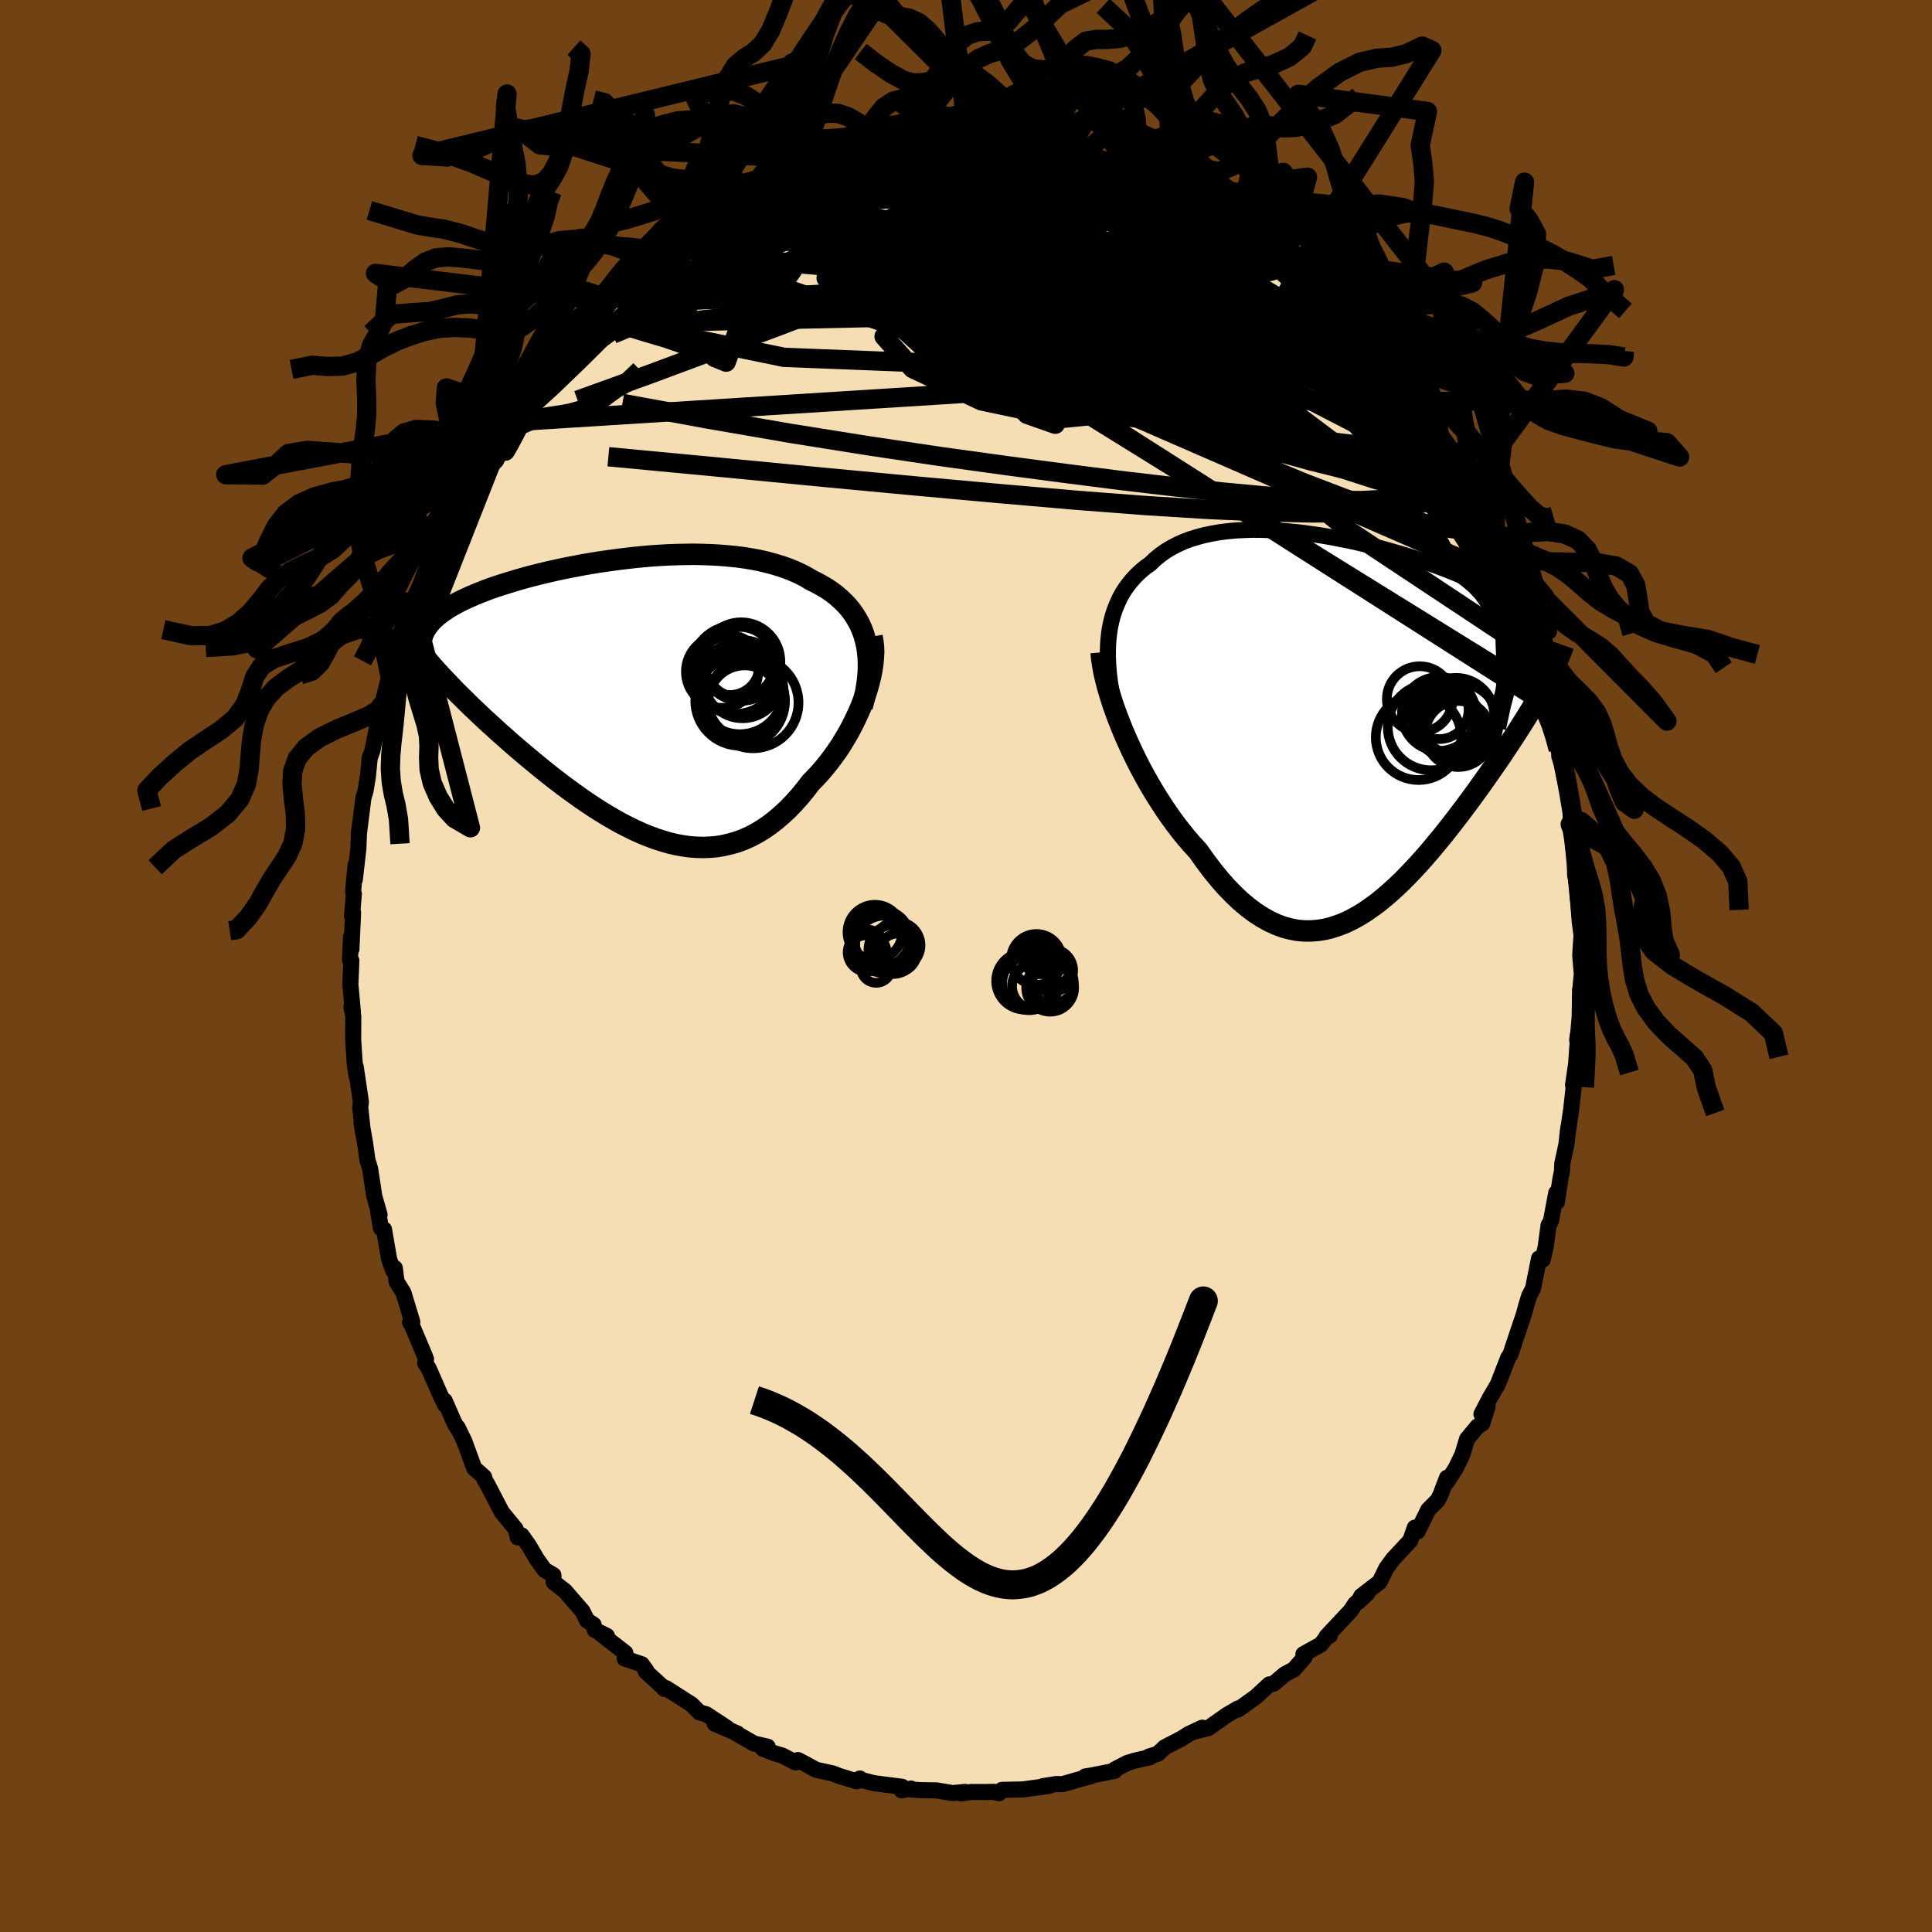 <svg xmlns="http://www.w3.org/2000/svg" width="500" height="500" viewBox="-100 -100 200 200"><defs><clipPath id="c"><path d="m24.1-6-.16-.56-.2-.54-.23-.52-.27-.49-.29-.48-.32-.45-.35-.43-.38-.4-.41-.39-.43-.37-.45-.34-.48-.33-.51-.3-.52-.29-.55-.27-.57-.34-.61-.32-.64-.29-.66-.27-.7-.24-.72-.22-.74-.2-.77-.18-.79-.15-.8-.13-.83-.11-.84-.08-.85-.07-.87-.05-.88-.03-.88-.02-.9.01-.89.02-.9.03-.9.05-.9.06-.9.08-.89.09-.88.1-.88.11-.87.12-.86.12-.85.14-.83.14-.82.16-.8.15-.78.16-.77.17-.75.17-.73.18-.71.18-.68.18-.67.19-.64.19-.62.19-.6.19-.58.19-.55.19-.53.2-.5.2-.48.19-.46.2-.44.2-.42.19-.4.2-.37.2-.36.2-.34.2-.31.21-.3.2-.28.21-.26.2-.24.21-.22.21-.2.21-.18.21-.16.21-.15.22-.13.21 1.35 4.4.34.37.35.37.36.38.37.39.39.4.4.4.42.41.42.42.44.43.46.43.46.44.47.44.49.45.5.45.51.47.53.46.53.48.56.48.56.48.58.49.59.49.6.5.61.49.62.5.63.49.64.49.66.49.65.47.67.48.67.46.68.45.69.44.69.42.7.41.7.39.7.36.71.35.71.32.71.29.71.27.72.23.71.21.72.17.71.13.71.1.71.05.7.02.71-.03.7-.06.69-.12.69-.16.69-.2.68-.25.67-.3.67-.35.66-.4.65-.44.65-.5.63-.54.63-.58.61-.63.61-.68.59-.71.58-.76.49-.5.48-.52.46-.54.45-.56.44-.58.42-.59.41-.61.38-.63.37-.63.35-.65.33-.66.31-.66.29-.66.26-.67.24-.67"/></clipPath><clipPath id="b"><path d="m-25.67-8.36.07-.75.1-.71.14-.69.17-.65.21-.63.24-.59.26-.57.3-.55.33-.51.36-.48.38-.46.41-.43.44-.41.46-.38.49-.35.49-.47.52-.43.56-.4.6-.36.63-.33.66-.3.7-.26.72-.22.75-.2.78-.16.8-.14.82-.1.84-.08.86-.04.88-.03.89.01.9.03.91.05.92.07.92.09.92.11.93.13.92.14.92.16.92.18.91.18.9.2.89.21.87.22.87.23.85.24.83.24.81.25.8.25.77.26.76.27.73.26.71.27.69.27.66.27.64.27.61.28.59.27.56.28.54.27.52.28.49.27.47.28.44.27.42.28.4.28.38.27.35.28.34.28.31.28.29.28.27.28.24.28.23.29.21.28.18.29.17.29.14.29.13.29.3 4.51-.24.44-.26.46-.27.47-.28.48-.29.5-.3.5-.32.52-.33.53-.34.54-.36.56-.36.56-.38.58-.39.58-.39.6-.41.61-.43.61-.44.64-.45.64-.46.65-.47.66-.49.67-.5.68-.51.68-.52.69-.54.7-.54.69-.55.69-.57.69-.57.69-.58.67-.59.67-.61.66-.6.63-.62.63-.63.6-.63.57-.64.55-.65.53-.66.48-.66.46-.67.41-.68.37-.68.33-.69.27-.69.23-.7.18-.71.11-.71.06h-.71l-.72-.06-.73-.14-.72-.19-.73-.27-.74-.34-.73-.41-.74-.48-.74-.55-.75-.63-.74-.7-.74-.76-.74-.84-.74-.91-.73-.97-.73-1.03-.6-.65-.59-.68-.58-.72-.57-.74-.56-.77-.55-.8-.54-.83-.53-.84-.51-.86-.5-.89-.48-.89-.46-.91-.44-.91-.42-.92-.4-.92"/></clipPath><linearGradient id="d" x1="0%" x2="100%" y1="0%" y2="0%"><stop offset="0%" style="stop-color:[object Object];stop-opacity:1"/><stop offset="28.3%" style="stop-color:[object Object];stop-opacity:1"/><stop offset="100%" style="stop-color:[object Object];stop-opacity:1"/></linearGradient><filter id="a"><feTurbulence baseFrequency=".05" numOctaves="3" result="noise" type="noise"/><feDisplacementMap in="SourceGraphic" in2="noise" scale="2"/></filter></defs><rect width="100%" height="100%" x="-100" y="-100" fill="#704214"/><path fill="wheat" stroke="#000" stroke-linejoin="round" stroke-width="1.667" d="m63.75.84-.19 1.87.01-.24-.04 2.76-.16 1.85-.04.07-.06.55.06.03-.17 2.41-.32 2.18.08.09-.27 2.44-.41 2.79.12-.96-.2 1.77-.43 1.99-.04.84-.16.77-.36 2.39-.07-.95-.54 2.89-.25.45-.3 2.24-.31 1.33-.38-.13-.62 3.11-.4.77-.29.94-.27 1.01.02-.07-.97 2.88-.43 1.31-.22.3-1.08 2.78-.86 1.47-.84 1.62.64-.8-.55 1.76-.51.33-1.07 1.29-.49 1.62-.68 1.4-.93 1.45.02-.46-.65 1.72-.31.61-.97.97-1.11 2.25-.29-.39-.47 1.34-1.77 1.9-.72.98-.32.67-.37.74-1.9 1.46-.29.59.93-.88-1.27 1.1-.45.69-2.51 2.68.34-.09-.05-.19-.89 1.12-1.79.99.13.3-1.12 1.28-.94.5-1.16.98-.44.07-1.4 1.29-1.84 1.32-.01-.11-1.1.64-1.98 1.39-1.42.34.81-.39-1.39.65-.8.5-1.7.88-.71.67-.93.29.14.06-1.63.37-.76.24-1.27.66-.02.15-2.38.47-.67.11.62-.04-1.55.43-1.4.4H9.3l-1.33.21.65-.03-2.72.37-2.19.05-.3.35-.52-.15-.94.02H.49l-1.01.15.43-.16-1.3.12-1.68-.28-1.49-.02-1.06-.06-.08-.11-.96.19.05-.37-2.89-.37-1.39-.35-.1-.14-.32.29-1.87-.57-.59-.24-1.74-.38-1.04-.57-.84-.44-.27.24-1.35-.7-.87-.26-1.17-.47.52-.19-1.42-.33-1.95-1.12.23.08-2.35-1.02 1.32.47-2.19-1.44-.7-.19-.81-.82-2.66-1.7-.18.08.05-.01-1.95-1.78.05-.1-.48-.66-1.77-.59.08-.58-2.5-1.94.59.18-1.26-.62-.12-.54-.67-.43-.48-.97-1.83-2.11-1.16-.9-.02-.72-.92-.54-.8-1.13-.83-1.41-.74-1.04-.4.21-.22-.87-1.43-1.74-1.51-2.91-.26-.4h.03l-.1-.34-1.02-.9-1.04-2.84-.69-1.4-.05.04-.32-.6-.96-2.19.05.44-.49-1.01-1.23-2.81-.34-.48.08-.43-.15-.41-1.43-3.39-.07-.02.23-.05-.92-3.03-.71-1.14-.18-1.4-.18.23-.41-1.16-.53-3.08-.32-.11-.3-1.86.16.45-.55-1.94-.42-2.79-.28-.91-.24-1.72-.37-2.12.14.99-.28-2.61.07-.58-.54-3.64.1 1.02-.19-1.2-.17-2.58.01-2.47-.19-.96.15.51-.26-2.82.1-2.48-.14-.06.11-2.43.04 1.29.17-3.78-.11.35.19-2.28-.08-.25.26-2.76-.08 1.55.37-3.23.07-1.86-.03.44.48-3.82.18-.6.05-.19.24-1.47.18-1.88.28-.75.63-3.2.13-.19.23-.77.1-.99-.09.4.79-3.13.6-1.52.59-1.72-.38.75.49-1.4.32-1.15.69-2.52.18-.21.83-1.46.91-2.44-.33.23 1.01-1.71.56-1.95.37-.15.66-1.61 1.07-1.97-.09.01-.1.08 1.31-1.84.31-1.2 1.93-3.35-1.25 2.15 2-3.13.19.3.66-1.75.66-1.13 1.66-2.12-.08.71.23-.47 1.09-1.27.49-.95.44-.57 1.06-1.61 1.17-1.31.98-.8 1.76-1.61-.44-.06 1.07-.38.37-.37 2-2.25-.27.24.33-.31 1.9-1.47.91-.49 1.18-1.01-1.08.71 1.69-1.31 1.26-.76.33-.2 2.13-1.31.44-.54-.26.29 1.39-.93 1.31-.27 1.99-1.35-.47-.13 2.39-.64-.09-.06.77-.33 1.28-.5.97-.17.59-.61 1.16-.01 1.15-.37-.24-.28 2.82-.65-.64.12 2.99-.51-1 .1.94-.07 2.63-.46.78-.16.4-.08 1.42.07.46-.32 1.22.06-.47.2 1.41-.34 2.21.17.83.05 1.71.23-1.21-.24 2.22.26.45-.1 2.09.34-.05.12 3.01.59-1.19-.16 3.49.52-1.41-.37.8.35 2.33.68 1.78.6.65.07.81.11.63.36 1.36.63 1.08.54 1.22.73-1.15-.38 1.25.34 1.76.5 1.19.95-.24-.1.89.81 3.02 1.55-.38.02-.01-.21.86.63 1.01.98 2.26 1.62.82.13 1.24 1.55-.22-.02 1.31.48.36 1.03.99.33.7.6.39.57 1.02 1.4.94.63-.43-.35.97 1.52 2.84 2.96-1.2-1.62 1.63 2.03.54.29.37 1.17.28.36 1.73 1.59.65 1.21.52 1.27 1.33 1.83-.28-.54 1 1.27 1.26 3.13-.55-1.94.59 2.11.53.64 1.36 3.02-.79-1.83 1.83 3.56.87 2.12-.28-.84.77 1.91-.07-.37.76 2.36.61 1.45.38.58.33.7 1.19 3.48-.52-1.23 1.14 3.36-.17-.5.62 2.36-.09-.43.62 3.23-.13-.69.88 2.51.24 1.11.41 2.56-.3-.91.34.73.28 2.1.64 2.73.03 1.69-.05.52.15-.19.13 2.51.24.77-.02 2.07.4 2.29-.21-1.34.29 3.95.19 1.43-.11 1.61-.02.56.16 1.85-.19 1.87" filter="url(#a)"/><path fill="#fff" d="m-25.67-8.36.07-.75.1-.71.14-.69.17-.65.21-.63.24-.59.26-.57.3-.55.33-.51.36-.48.38-.46.41-.43.44-.41.46-.38.49-.35.49-.47.52-.43.56-.4.6-.36.63-.33.66-.3.7-.26.72-.22.75-.2.78-.16.8-.14.82-.1.84-.08.86-.04.88-.03.89.01.9.03.91.05.92.07.92.09.92.11.93.13.92.14.92.16.92.18.91.18.9.2.89.21.87.22.87.23.85.24.83.24.81.25.8.25.77.26.76.27.73.26.71.27.69.27.66.27.64.27.61.28.59.27.56.28.54.27.52.28.49.27.47.28.44.27.42.28.4.28.38.27.35.28.34.28.31.28.29.28.27.28.24.28.23.29.21.28.18.29.17.29.14.29.13.29.3 4.51-.24.44-.26.46-.27.47-.28.48-.29.5-.3.5-.32.52-.33.53-.34.54-.36.56-.36.56-.38.58-.39.58-.39.6-.41.61-.43.61-.44.64-.45.64-.46.65-.47.66-.49.67-.5.68-.51.68-.52.69-.54.7-.54.69-.55.69-.57.69-.57.69-.58.67-.59.67-.61.66-.6.63-.62.63-.63.6-.63.57-.64.55-.65.53-.66.48-.66.46-.67.41-.68.37-.68.33-.69.27-.69.23-.7.18-.71.11-.71.06h-.71l-.72-.06-.73-.14-.72-.19-.73-.27-.74-.34-.73-.41-.74-.48-.74-.55-.75-.63-.74-.7-.74-.76-.74-.84-.74-.91-.73-.97-.73-1.03-.6-.65-.59-.68-.58-.72-.57-.74-.56-.77-.55-.8-.54-.83-.53-.84-.51-.86-.5-.89-.48-.89-.46-.91-.44-.91-.42-.92-.4-.92" filter="url(#a)" transform="translate(40.39 -25.12)"/><path fill="#fff" d="m24.1-6-.16-.56-.2-.54-.23-.52-.27-.49-.29-.48-.32-.45-.35-.43-.38-.4-.41-.39-.43-.37-.45-.34-.48-.33-.51-.3-.52-.29-.55-.27-.57-.34-.61-.32-.64-.29-.66-.27-.7-.24-.72-.22-.74-.2-.77-.18-.79-.15-.8-.13-.83-.11-.84-.08-.85-.07-.87-.05-.88-.03-.88-.02-.9.01-.89.02-.9.03-.9.05-.9.06-.9.08-.89.09-.88.1-.88.11-.87.12-.86.12-.85.14-.83.14-.82.16-.8.15-.78.16-.77.17-.75.17-.73.18-.71.18-.68.18-.67.19-.64.19-.62.19-.6.19-.58.19-.55.19-.53.2-.5.2-.48.19-.46.2-.44.2-.42.19-.4.2-.37.2-.36.2-.34.2-.31.21-.3.2-.28.21-.26.2-.24.21-.22.21-.2.21-.18.21-.16.21-.15.22-.13.21 1.35 4.4.34.37.35.37.36.38.37.39.39.4.4.4.42.41.42.42.44.43.46.43.46.44.47.44.49.45.5.45.51.47.53.46.53.48.56.48.56.48.58.49.59.49.6.5.61.49.62.5.63.49.64.49.66.49.65.47.67.48.67.46.68.45.69.44.69.42.7.41.7.39.7.36.71.35.71.32.71.29.71.27.72.23.71.21.72.17.71.13.71.1.71.05.7.02.71-.03.7-.06.69-.12.69-.16.69-.2.68-.25.67-.3.67-.35.66-.4.65-.44.65-.5.63-.54.63-.58.61-.63.61-.68.59-.71.58-.76.49-.5.48-.52.46-.54.45-.56.44-.58.42-.59.41-.61.38-.63.37-.63.35-.65.33-.66.31-.66.29-.66.26-.67.24-.67" filter="url(#a)" transform="translate(-34.52 -27.76)"/><g fill="none" stroke="#000" transform="translate(40.39 -25.12)"><path stroke-linejoin="round" stroke-width="1.667" d="m-24.34.66-.3-1.03-.27-1.01-.23-.97-.19-.95-.15-.91-.11-.89-.07-.86-.04-.83v-.8l.03-.77.07-.75.1-.71.14-.69.17-.65.21-.63.24-.59.26-.57.3-.55.33-.51.36-.48.38-.46.41-.43.44-.41.46-.38.49-.35.49-.47.52-.43.56-.4.6-.36.63-.33.66-.3.7-.26.72-.22.75-.2.78-.16.8-.14.82-.1.84-.08.86-.04.88-.03.89.01.9.03.91.05.92.07.92.09.92.11.93.13.92.14.92.16.92.18.91.18.9.2.89.21.87.22.87.23.85.24.83.24.81.25.8.25.77.26.76.27.73.26.71.27.69.27.66.27.64.27.61.28.59.27.56.28.54.27.52.28.49.27.47.28.44.27.42.28.4.28.38.27.35.28.34.28.31.28.29.28.27.28.24.28.23.29.21.28.18.29.17.29.14.29.13.29.1.29.09.3.07.29.05.3.04.3.01.31v.3l-.02.31-.03.31-.05.31" filter="url(#a)"/><path stroke-linejoin="round" stroke-width="2.222" d="m-26.4-7.35.06.67.11.71.14.76.19.8.22.83.26.86.28.88.32.89.35.91.37.92.4.92.42.92.44.91.46.91.48.89.5.89.51.86.53.84.54.83.55.8.56.77.57.74.58.72.59.68.6.65.73 1.03.73.97.74.91.74.84.74.76.74.7.75.63.74.55.74.48.73.41.74.34.73.27.72.19.73.14.72.06h.71l.71-.06.71-.11.7-.18.69-.23.69-.27.68-.33.68-.37.67-.41.66-.46.66-.48.65-.53.64-.55.63-.57.63-.6.62-.63.6-.63.61-.66.59-.67.58-.67.57-.69.57-.69.55-.69.54-.69.54-.7.52-.69.51-.68.5-.68.49-.67.47-.66.46-.65.45-.64.44-.64.43-.61.41-.61.39-.6.39-.58.38-.58.36-.56.36-.56.34-.54.33-.53.32-.52.3-.5.29-.5.28-.48.27-.47.26-.46.24-.44.23-.44.22-.42.2-.41.19-.4.18-.39.17-.38.15-.37.15-.36.13-.34.12-.34" filter="url(#a)"/><circle cx="6.457" cy="1.442" r="4.426" clip-path="url(#b)" filter="url(#a)"/><circle cx="8.567" cy="-.973" r="3.828" clip-path="url(#b)" filter="url(#a)"/><circle cx="10.567" cy="1.102" r="3.418" clip-path="url(#b)" filter="url(#a)"/><circle cx="6.577" cy="-2.508" r="3.402" clip-path="url(#b)" filter="url(#a)"/><circle cx="10.342" cy="-.738" r="3.97" clip-path="url(#b)" filter="url(#a)"/><circle cx="9.582" cy=".107" r="3.454" clip-path="url(#b)" filter="url(#a)"/><circle cx="10.617" cy="-.023" r="4.13" clip-path="url(#b)" filter="url(#a)"/><circle cx="7.752" cy=".377" r="4.482" clip-path="url(#b)" filter="url(#a)"/><circle cx="8.602" cy="-1.408" r="3.038" clip-path="url(#b)" filter="url(#a)"/><circle cx="10.092" cy=".517" r="3.27" clip-path="url(#b)" filter="url(#a)"/></g><g fill="none" stroke="#000" transform="translate(-34.52 -27.76)"><path stroke-linejoin="round" stroke-width="2.222" d="m23.76.95.21-.81.17-.77.13-.76.09-.73.05-.7.01-.69-.02-.65-.07-.64-.09-.61L24.1-6l-.16-.56-.2-.54-.23-.52-.27-.49-.29-.48-.32-.45-.35-.43-.38-.4-.41-.39-.43-.37-.45-.34-.48-.33-.51-.3-.52-.29-.55-.27-.57-.34-.61-.32-.64-.29-.66-.27-.7-.24-.72-.22-.74-.2-.77-.18-.79-.15-.8-.13-.83-.11-.84-.08-.85-.07-.87-.05-.88-.03-.88-.02-.9.01-.89.02-.9.03-.9.05-.9.06-.9.08-.89.09-.88.1-.88.11-.87.12-.86.12-.85.14-.83.14-.82.16-.8.15-.78.16-.77.17-.75.17-.73.18-.71.18-.68.18-.67.19-.64.19-.62.19-.6.19-.58.19-.55.19-.53.2-.5.2-.48.19-.46.2-.44.2-.42.19-.4.2-.37.2-.36.2-.34.2-.31.21-.3.2-.28.21-.26.2-.24.21-.22.21-.2.21-.18.21-.16.21-.15.22-.13.21-.11.22-.1.22-.07.22-.07.22-.04.22-.03.23-.02.23v.22l.02.23.02.23" filter="url(#a)"/><path stroke-linejoin="round" stroke-width="2.222" d="m24.79-6.33.09.49.06.53.02.55-.03.58-.05.6-.09.62-.12.64-.16.65-.18.66-.21.66-.24.67-.26.67-.29.66-.31.66-.33.66-.35.65-.37.63-.38.63-.41.61-.42.59-.44.58-.45.56-.46.54-.48.52-.49.5-.58.76-.59.71-.61.68-.61.63-.63.58-.63.54-.65.5-.65.44-.66.4-.67.35-.67.3-.68.25-.69.2-.69.16-.69.12-.7.06-.71.03-.7-.02-.71-.05-.71-.1-.71-.13-.72-.17-.71-.21-.72-.23-.71-.27-.71-.29-.71-.32-.71-.35-.7-.36-.7-.39-.7-.41-.69-.42-.69-.44-.68-.45-.67-.46-.67-.48-.65-.47-.66-.49-.64-.49-.63-.49-.62-.5-.61-.49-.6-.5-.59-.49-.58-.49-.56-.48-.56-.48-.53-.48-.53-.46-.51-.47-.5-.45-.49-.45-.47-.44-.46-.44-.46-.43-.44-.43-.42-.42-.42-.41-.4-.4-.39-.4-.37-.39-.36-.38-.35-.37-.34-.37-.32-.35-.31-.35-.29-.34-.29-.34-.27-.32-.25-.32-.24-.31-.23-.3-.22-.3-.2-.29" filter="url(#a)"/><circle cx="12.468" cy=".508" r="4.712" clip-path="url(#c)" filter="url(#a)"/><circle cx="11.113" cy="-.752" r="4.518" clip-path="url(#c)" filter="url(#a)"/><circle cx="11.383" cy="-1.927" r="4.042" clip-path="url(#c)" filter="url(#a)"/><circle cx="11.608" cy=".408" r="3.768" clip-path="url(#c)" filter="url(#a)"/><circle cx="11.238" cy="-3.752" r="4.068" clip-path="url(#c)" filter="url(#a)"/><circle cx="10.063" cy="-3.387" r="3.094" clip-path="url(#c)" filter="url(#a)"/><circle cx="11.098" cy="-3.682" r="3.66" clip-path="url(#c)" filter="url(#a)"/><circle cx="11.138" cy=".313" r="4.644" clip-path="url(#c)" filter="url(#a)"/><circle cx="9.268" cy="-2.707" r="3.742" clip-path="url(#c)" filter="url(#a)"/><circle cx="10.643" cy="-2.917" r="4.58" clip-path="url(#c)" filter="url(#a)"/></g><g fill="none" stroke="url(#d)" stroke-linejoin="round" stroke-width="2"><path d="m-19.59-81.46 1.08-.25 1.57-.07 1.93.13 2.27.31 2.59.48 2.91.61 3.2.74 3.45.84 3.66.95 3.83 1.05 3.98 1.13L15-74.31 19.24-73l4.33 1.37 4.3 1.43 4.17 1.37 3.83 1.04" filter="url(#a)"/><path d="m50.53-52.7.49 1.58.32 1.12.08.82-.18.59-.45.35-.78.08-1.13-.24-1.5-.55-1.86-.82-2.23-1.09-2.6-1.34-2.97-1.62-3.36-1.93-3.77-2.27-4.23-2.62-4.72-3.01-5.27-3.39-5.85-3.78-6.4-4.16-6.67-4.6" filter="url(#a)"/><path d="m32.32-73.58.61.42.07.53-.47.4-.98.31-1.51.24-2.09.19-2.71.14-3.35.07h-4.04l-4.76-.06-5.53-.11-6.31-.17-7.09-.27-7.85-.49-8.56-.78" filter="url(#a)"/><path d="m28.19-76.81.92.73 1.09.86 1 .79.73.63.41.44.09.27-.18.13-.42-.01-.68-.13-.96-.25-1.28-.39-1.64-.53-1.99-.7-2.37-.86-2.71-1.04-3.06-1.23-3.47-1.47-4.01-1.76L4.9-83.4" filter="url(#a)"/><path d="m28.58-76.62-.18.01.25.21.6.47.79.62.77.62.6.52.35.37.07.21-.2.06-.46-.08-.74-.22-1.02-.36-1.3-.5-1.59-.63-1.9-.8-2.24-.96-2.63-1.16-3.06-1.39-3.56-1.67-4.04-1.93m-25.66.77.72-.41.83-.28.8-.25.73-.23.63-.16.47-.09.24.03-.03.15-.31.26-.63.4-.98.53-1.38.68-1.82.83-2.32 1.03-2.88 1.26-3.47 1.47" filter="url(#a)"/><path d="m38.93-67.51.53.4.41.51.46.66.35.56.12.34-.17.1-.47-.1-.75-.31-1.05-.49-1.39-.71-1.77-.97-2.24-1.28-2.74-1.66-3.24-2.06-3.66-2.42-4.09-2.78-4.55-3.16m-51.35 11.21 1.41-1.42 1.23-.85 1.58-.83 1.94-.93 2.18-.97 2.3-1 2.41-1.01 2.52-1.04 2.65-1.09 2.74-1.1 2.76-1.08 2.69-1.04 2.51-.97 2.21-.93 1.79-.85" filter="url(#a)"/><path d="m47.77-56.45.83 1.12.55.78.48.81.38.73.28.62.17.5.08.39-.04.24-.16.05-.33-.19-.53-.5-.76-.85-1-1.2-1.26-1.56-1.51-1.89-1.76-2.25-2.04-2.64-2.3-3.06-2.57-3.56M28.2-76.6l.29.1.73.53.92.71.9.7.69.57.41.4.12.23-.15.04-.42-.1-.7-.26-1.02-.41-1.37-.59-1.74-.77-2.11-.98-2.45-1.17-2.78-1.36-3.2-1.59-3.85-1.94" filter="url(#a)"/><path d="m28.58-76.62-.29.01-.11.21.01.49-.05.65-.3.7-.72.66-1.22.58-1.74.5-2.25.43-2.73.38-3.22.36-3.7.35-4.23.34-4.79.34-5.36.34-5.92.35-6.49.36-7.12.4-7.84.28m-3.22-4.57.85-.55.72-.52.76-.56.91-.63 1.04-.69 1.05-.69.98-.64.85-.54.72-.45.57-.34.41-.24.23-.12-.01.03-.29.2-.63.42-1.02.66-1.45.9-1.96 1.23" filter="url(#a)"/><path d="m-30.62-74.96-.06.04 1.01-.57 1.42-.73 1.59-.76 1.66-.74 1.69-.71 1.75-.7 1.8-.71 1.86-.7 1.86-.7 1.82-.66 1.71-.61 1.56-.55 1.38-.49 1.2-.44 1.08-.4.97-.36.82-.29.53-.21" filter="url(#a)"/><path d="m-16.57-82.46.74-.42.87-.28.86-.28.85-.27.82-.22.72-.17.62-.11.49-.03.35.02.17.1-.03.19-.28.27-.56.38-.82.47-1.11.59-1.38.7-1.66.83-1.96.96-2.27 1.08-2.58 1.15-2.89 1.22-3.26 1.32M-.95-85.77l1.71.14 1.24.1.98.09.9.07.91.09.91.1.86.12.72.13.53.1.28.09.02.05-.28.02-.58.01-.91-.01-1.27-.05-1.64-.11-1.99-.18-2.33-.22m21.6 4.56 1.29.4 1.14.48.88.49.72.48.6.46.46.4.27.33.11.27-.05.24-.19.22-.37.18-.6.09-.88-.01-1.22-.15-1.55-.29-1.89-.41-2.19-.53-2.47-.64-2.78-.75-3.1-.86-3.49-.99-3.94-1.11-4.56-1.19m58.02 40.48-.09-.18-.04.22-.18.21-.4.01-.68-.31-1.01-.72-1.38-1.18-1.81-1.68-2.24-2.22-2.69-2.79-3.14-3.4-3.59-4.03-4.12-4.72-4.75-5.47-5.39-6.24" filter="url(#a)"/><path d="m23.72-79.83.74.63.58.49.61.5.48.43.23.32-.01.24-.19.21-.38.19-.61.13-.94.03-1.33-.12-1.74-.28-2.14-.46-2.55-.61-2.96-.76-3.42-.88-3.95-1.01-4.6-1.13-5.36-1.25" filter="url(#a)"/><path d="m-4.99-85.44 1.03-.01.64-.02.44.06.36.14.3.21.17.3-.06.38-.35.48-.67.57-.97.69-1.27.82-1.59.95-1.94 1.1-2.33 1.23-2.77 1.36-3.24 1.48-3.72 1.61-4.22 1.79-4.78 2.07-5.43 2.38m10.67-11.16 1.33-.53 1.18-.64 1.02-.53.92-.44.85-.36.77-.3.7-.27.6-.22.48-.15.31-.08.13.01-.08.12-.32.23-.58.36-.85.5-1.14.63-1.48.8-1.86.98-2.33 1.2-2.92 1.48" filter="url(#a)"/><path d="m-32.71-73.46.81-.53.58-.45.55-.43.64-.46.7-.46.65-.41.56-.32.43-.2.28-.06.15.09.01.24-.17.41-.38.6-.59.79-.83.99-1.07 1.19-1.34 1.4-1.61 1.64-1.91 1.92-2.24 2.25-2.57 2.55-2.89 2.78-3.09 2.81m95.86 3.23.5 1.51-.27.39-.67.22-1.05.14-1.5-.05-2-.31-2.57-.62-3.2-.99-3.85-1.41-4.54-1.84-5.22-2.21-5.92-2.59-6.61-2.95-7.34-3.37-8.08-3.82-8.94-4.27m9.55-9.57.2.06.93-.01 1.03.05.84.08.6.11.39.14.24.19.11.24-.06.29-.26.36-.54.41-.85.46-1.17.52-1.5.58-1.8.65-2.12.72-2.47.8-2.9.88-3.36.96-3.8 1.02-4.14 1.03-4.36.99" filter="url(#a)"/><path d="m-31.7-74.25 1.69-.97 1.98-.59 2.38-.39 2.77-.21 3.14-.07 3.53.04 3.95.12 4.35.17 4.69.23 4.95.32 5.14.43 5.3.53 5.43.62 5.55.68 5.6.68" filter="url(#a)"/><path d="M42.05-64.37 43.13-63l.43.8.09.6-.13.53-.37.46-.67.35-1.04.18-1.43-.03-1.85-.25-2.27-.48-2.72-.7-3.17-.92-3.63-1.12-4.07-1.31-4.52-1.52-5-1.74-5.51-1.99-6.04-2.26-6.58-2.6-7.02-2.99M3.8-85.32l-.05-.04 1.07.16 1.47.29 1.64.38 1.71.44 1.69.46 1.6.44 1.46.4 1.33.35 1.2.34 1.07.31.91.27.7.22.45.12.06-.05m29.71 27.34.54 1.55-.15.51-.45.43-.74.43-1.07.34-1.46.17-1.91-.04-2.39-.3-2.92-.6-3.47-.86-4.02-1.11-4.57-1.34-5.11-1.56-5.66-1.81-6.24-2.08-6.85-2.35-7.55-2.62-8.29-2.89-9.1-3.11" filter="url(#a)"/><path d="m18.2-82.19.99.56.35.48-.31.38-.84.33-1.29.37-1.74.44-2.29.52-2.9.58-3.61.63-4.38.67-5.23.68-6.09.66-6.84.63-7.44.58m33.73-9.67.01.01.63.1.62.16.62.22.6.26.46.26.2.23-.12.21-.45.2-.8.18-1.15.16-1.53.12-1.91.07-2.29.06-2.68.04-3.07.04-3.52.02-3.97-.02-4.45-.06m-9.4 1.33 1.59-.45 1.04-.35 1-.36 1.04-.38 1.03-.37.97-.34.85-.3.7-.24.51-.18.29-.09.01.01-.32.14-.7.25-1.12.39-1.56.52M50.53-52.7l.36 1.53-.07.99-.56.61-1.08.3-1.64.01-2.24-.35-2.9-.76-3.57-1.15-4.23-1.51-4.91-1.83-5.59-2.16-6.35-2.49-7.15-2.84-8.03-3.2-8.9-3.62-9.63-4.17" filter="url(#a)"/><path d="m50.53-52.7.48 1.55.33 1.04.08.66-.17.36-.46.06-.8-.33-1.18-.78-1.58-1.23-2.01-1.67-2.42-2.08-2.87-2.52-3.38-2.99-3.96-3.52-4.6-4.12-5.19-4.75-5.39-5.31m-7.1-6.02.08.03.85.15.95.24 1.08.31 1.19.36 1.15.34.96.29.71.21.41.14.09.08-.3-.03-.74-.18-1.15-.35-1.43-.47-1.76-.53" filter="url(#a)"/><path d="m25.56-78.17 1.68.92.37.32-.12.17-.32.19-.5.22-.83.14-1.33-.01-1.94-.25-2.63-.48-3.34-.71-4.07-.92-4.78-1.12-5.46-1.35-6.2-1.56" filter="url(#a)"/><path d="m12.61-83.99-.54-.09.53.24.87.35.76.33.49.31.16.28-.13.29-.44.3-.76.29-1.09.27-1.41.24-1.74.24-2.07.23-2.41.25-2.8.26-3.22.28-3.72.28-4.3.31-4.96.33-5.67.39" filter="url(#a)"/><path d="m4.81-85.3.86.05 1.17.19 1.19.24 1.1.22.94.19.76.15.58.13.41.12.18.09-.11.03-.51-.06-.99-.14-1.44-.23-1.81-.29-2.12-.36m44.8 31.08.55 1.59-.1.61-.37.62-.62.69-.9.67-1.25.6-1.63.48-2.05.32-2.51.13-2.95-.03-3.41-.17-3.85-.3-4.31-.4-4.78-.52-5.28-.62-5.82-.74-6.37-.84-6.93-.96-7.45-1.11-7.96-1.27-8.45-1.46-8.95-1.64M1.26-85.6l.82.09.55.12.35.17.28.24.18.33.01.44-.25.54-.55.62-.92.71-1.3.81-1.66.93-2.02 1.05-2.39 1.17-2.79 1.31-3.26 1.43-3.79 1.57-4.39 1.78-5 2.04-5.59 2.32-6.12 2.52" filter="url(#a)"/><path d="m-1.89-85.63.3.08 1.24.08 1.54.14 1.55.2 1.49.24 1.47.26 1.51.3 1.54.31 1.54.32 1.48.32 1.38.3 1.22.27 1.07.24.9.21.75.16.56.1.29-.01-.07-.14-.42-.22m7.22 3.49 1.18.85.91.66.34.37-.03.26-.23.26-.41.28-.68.25-1.09.14-1.58-.02-2.12-.19-2.64-.37-3.16-.52-3.71-.65-4.26-.77-4.85-.87-5.43-1.01-6.04-1.21" filter="url(#a)"/><path d="m25.56-78.17 1.63.96.21.45-.35.41-.61.55-.86.7-1.26.77-1.79.76-2.42.72-3.09.67-3.73.65-4.37.63-5 .65-5.66.66-6.34.68-7.06.73-7.9.83-8.83.98" filter="url(#a)"/><path d="m43.68-62.34.22.4-.26.43-.67.35-1.18.23-1.8.02-2.52-.27-3.29-.61-4.09-.99-4.91-1.34-5.76-1.72-6.63-2.1-7.53-2.47-8.44-2.77-9.41-3" filter="url(#a)"/><path d="m43.68-62.34.41.48.33.63.32.69.23.68.04.6-.21.45-.49.25-.79.05-1.09-.17-1.4-.37-1.73-.57-2.05-.76-2.37-.94-2.67-1.14-2.99-1.35-3.34-1.59-3.71-1.86L18-69.42l-4.66-2.46-5.2-2.75-5.67-3-5.87-3.33" filter="url(#a)"/><path d="m43.68-62.34.49.56.59.86.75 1.05.83 1.17.83 1.18.74 1.1.62.94.48.75.32.53.14.28-.06-.01-.27-.32-.49-.63-.71-.96-.9-1.3-1.14-1.67-1.51-2.22M-31.7-74.25l1.46-1.06 1.24-.82 1.16-.73 1.08-.68 1-.61.95-.56.94-.53.89-.5.81-.44.64-.34.42-.2.17-.06-.09.09-.34.23-.59.36-.84.51-1.16.69-1.57.9-2.02 1.11m15.82-7.37 1.85-.27 1.3-.08 1.56-.03 1.84-.02 1.96.03 1.99.08 1.98.12 1.97.17 1.95.18 1.93.18 1.87.15 1.78.14 1.62.13 1.33.14.9.1m2.01.51.61.1.58.2.51.3.34.34.1.32-.2.26-.48.21-.73.19-1 .19-1.28.21-1.62.21-2 .19-2.42.15-2.89.08-3.36.02-3.84-.03-4.29-.08-4.77-.12-5.31-.22m68.95 33.28-.14-.23.14.92-.21.74-.69.32h-1.14l-1.55-.23-1.96-.42-2.38-.63-2.83-.88-3.31-1.16-3.81-1.46-4.35-1.79-4.9-2.15-5.46-2.51-6.04-2.85-6.66-3.19L.4-65.93l-8.05-3.76-8.84-4.06" filter="url(#a)"/><path d="m28.19-76.81.94.74 1.13.89 1.07.82.83.69.56.53.31.4.1.27-.08.19-.27.1-.46.02-.69-.06-.93-.15-1.17-.25-1.42-.36-1.68-.47-1.94-.62-2.27-.77-2.64-.96-3.05-1.15-3.45-1.34-3.77-1.51-4-1.69-4.27-1.88" filter="url(#a)"/><path d="M-2.36-85.43h1.7l2.09.46 2.22.8 2.37 1.05 2.6 1.29 2.91 1.49 3.21 1.68 3.45 1.83 3.61 1.94 3.67 1.98 3.65 2 3.61 2 3.58 2.05 3.64 2.14M-4.99-85.44h.98l.49.02.17.13-.05.23-.24.36-.54.49-.99.65-1.54.8-2.12.96-2.66 1.12-3.2 1.31-3.84 1.53-4.66 1.83-5.54 2.14M50.53-52.7l.31 1.59-.22 1.18-.81.92-1.43.75-2.08.63-2.78.45-3.52.24-4.25.04-4.98-.11-5.7-.25-6.41-.4-7.16-.55-7.97-.69-8.81-.8-9.67-.91-10.55-1.02-11.52-1.09m73.84-17.36.64.65.68.78.7.82.71.82.74.85.75.86.72.81.65.74.53.62.42.51.3.41.19.3.07.19-.06.05-.23-.13-.41-.33-.63-.57-.85-.81-1.08-1.07-1.32-1.36-1.58-1.66-1.92-1.99-2.43-2.42" filter="url(#a)"/><path d="m11.2-84.36 1.08.46 1.11.55.66.56.15.57-.32.64-.76.75-1.18.87-1.64 1-2.12 1.13-2.58 1.24-3.03 1.39-3.47 1.53-3.92 1.68-4.41 1.81-4.94 1.94-5.53 2.11-6.2 2.32-6.88 2.56-7.43 2.68" filter="url(#a)"/><path d="m40.41-65.71 1.51 1.54.48.55.15.39-.07.33-.3.25-.52.17-.79.06-1.09-.11-1.46-.31-1.88-.58-2.31-.84-2.76-1.14-3.21-1.42-3.63-1.71-4.08-2-4.52-2.27-5.03-2.55-5.61-2.87-6.37-3.15" filter="url(#a)"/><path d="m38.93-67.51.57.43.53.62.67.81.64.77.51.63.35.5.19.38.06.3-.09.21-.23.12-.41-.01-.6-.16-.83-.37-1.08-.6-1.35-.84-1.64-1.1-1.94-1.36-2.27-1.6-2.61-1.84-2.99-2.12-3.42-2.43-3.74-2.75-3.72-2.99m-41.38 2.54 5.37 3.05 14.58-1.8 7.81-.45.35 1.17-4.02 1.55-4.45 1.04-1.45.47 3.32.41 7.67.85 9.73 1.42 8.73 1.61 5.09 1.07h.13l-4.5-1.04-7.46-1.33-7.86-.44-5.43 1.43-.51 3.35 5.18 4.21 10.61 4.77L56.1-40.02" filter="url(#a)"/><path d="m-6.17-85.2 9.98 8.29-9.71.96-6.57-.35-.97.97 2.83 2.87 4.36 4.14 4.32 4.23 3.73 3.23 3.22 1.54 2.61-.44 1.31-2.2-.73-3.22-2.47-3.12-2.14-2.05 1.21-.61 6.23.43 9.07-.09 4.78-3.86-5.33-7.08" filter="url(#a)"/><path d="m20.64-81.02 17.58 20.08-3.96-2.07-9.13-4.93-6.61-2.53-1.22-.09 3.34 1.43 4.63 1.76 2.38.69-1.52-1.55-4.5-3.77-5.11-4.45-4.06-2.91-3.35.59-2.85 5.94 5.36 14.82 48.59 30.99" filter="url(#a)"/><path d="m-8.74-84.77 5.12 7.44-6.64 4.4 1.17.3 5.08-1.28 5.6-.34 6.22 1.61 7.22 2.82 7.15 2.49 5.38 1.18 2.74.07.47.08-1.1 1.01-2.78 1.9-5.33 1.93-7.85 1.27-8.16.45-6.64-1.6L-9.88-69l-3.79-14.45" filter="url(#a)"/><path d="m-39.43-67.25 20.58 4.24 22.35.88 11.99-2.29 4.55-2.75.6-1.39-.3.99.16 3.19-.45 4.01-3.2 2.99-6.72.68-8.54-1.8-7.11-3.34-2.96-3.33 2.35-1.74 7.67.67 11.4 2.64 8.04 2.78-12.41.99-56.55 3.55" filter="url(#a)"/><path d="M59.06-32.18 39.74-44.99 22.15-59.46l-7.5-7.89-5.69-3.82L1.7-73.3l-7.6-1.3-5.91-.6-3.05.08.15.5 3.11.52 5.32.2 6.32-.11 6.15.07 5.42.99 4.79 2.49 4.45 3.93 3.75 4.39 1.77 3.15-1.5.31-4.47-2.88-5.16-4.37-4.29-2.7-9.03 1.24-42.33.94" filter="url(#a)"/><path d="m49.82-53.89-9.69 1.27-16.5-12.39-11.37-9.19-5.87-4.41-.76-1.05 2.6.63L11.28-78l1.2.65-1.05.11-2.08-.26-1.55-.39-.32-.43.61-.38.83-.1.29.47-1.42 1.01-4.87.86-9.32-.48-11.1-1.76-10.92 2.18" filter="url(#a)"/><path d="M53.01-46.93 38.42-61.06l-.97.73-6.52-1.38-11.87-3.6-12.01-2.87-7.75-.78-1.32 1.02 4.4 1.97 6.64 2.13 4.22 1.59-1.34.48-6.72-1.04-8.98-2.68-6.96-4.25.01-5.31L1.92-79.3l26.66 2.68" filter="url(#a)"/><path d="m-34.67-71.92 12.35-5.11 11.73-3.38 4.54-.74-1.57.64-4.27.8-4.24.55-3.17.53-2.02.83-.78 1.1 1.01 1.08 3.42.73 5.93.38 7.58.47 7.6 1.37 5.97 2.92 3.56 4.33 1.59 4.3.75 1.8-.11-2.82-4.7-6.97-16.89-5.88-31.28 6.13" filter="url(#a)"/><path d="m34.38-71.9-1.91 3.67-15.99.86-11.55 2.89-1.82 4.07 3.21 3.3 2.92 1.03.25-1.83-2.43-4.16-4-5.18-4.09-4.6-2.56-2.8.27-.5 3.57 1.54 5.98 2.7 6.16 2.63 3.46 1.37-1.34-.65-6.02-2.45-7.82-2.9-4.95-1.57 2.02.13 8.76-1.51-4.41-9.69" filter="url(#a)"/><path d="M52.22-48.76 27.48-70.17l-5.1-6.62-1.01-1.83-1.64-.45-3.59-.27-4.73-.14-4.31.29-2.96.85-1.64 1.13-.7 1.05.3.86 1.95.88 4.15 1.19 6.05 1.5 6.47 1.33 4.88.33 1.74-1.29-1.56-2.81-3.69-3.49-4.26-2.99-4.18-1.84-5.15-.71-9.49.28-20.43 2.29" filter="url(#a)"/><path d="M42.05-64.37 26.77-66.4l-13.68-1.9.86 1.99 6.61 2.33 5.23.67 2.57-.23 1.17.05.6.46-.22.21-1.8-.57-4.08-1.42-6.59-2-8.49-2.29-8.87-2.31-7.61-1.84-5.56-.8-2.91.7 3.41 2.98L7.1-60.54l52.98 32.83" filter="url(#a)"/><path d="m2.09-85.55 15.71 9.53-7.53 2.5-8.33-.89-2.49-2 1.1-1.46 1.34-.41.36.47.17 1.21 1.13 2.02 2.23 2.84 2.35 3.19 1.21 2.59-.35.93-1.18-1.23-.52-2.92 1.43-3.41 3.32-2.79 2.69-2.04-2.63-2.17-10.22-3.1-7.27-2.67" filter="url(#a)"/><path d="m3.8-85.32 19.74 21.14.26.76 1.04.65 1.51 1.25 1 .45.14-.46-.76-.53-1.34.31L24-60.37l-1.01 1.87-.4 1.31.1-.18.11-1.94-.8-3.23-2.64-3.55L14.58-69l-6.12-1.69-5.49-.4-2.35.86 3.14 2.46 10.15 4.76 16.22 6.58L45.9-51.1l8.74 7.18" filter="url(#a)"/><path d="M51.12-50.59 30.43-61.26l-2.51 2.75-5.21.4-5.22-2.38-3.88-3.79-4.44-3.76-6.51-2.55-7.85-.98-6.7.06-2.59.3 3.56.18 9.83.06 13.57-.91 11.17-3.25 4.54-1.68" filter="url(#a)"/><path d="m-16.57-82.46-3.09 5.4 5.53-.23 3.22-.29.84.75.9 1.78 3.7 2.65 7.63 3.42 10.35 3.82 10.45 3.41 8.18 2.2 4.76.93.92.2-4-.32-10.76-1.28-15.75-1.36-5.05 2.64 49.27 6.04" filter="url(#a)"/><path d="m-2.36-85.43 1.49-.15 1.42.08 1.16.2.94.23.85.18.88.11.96.09 1.01.13 1.05.17 1.04.23.99.24.94.25.88.26.9.32.99.41 1.12.48 1.19.49 1.04.36.79.21-19.17-4.49-.88 2.59-.87-.11-.88-.21-.92.15-.99.28-1 .19-.99.09-.95.12-.9.31-.85.61-.79.92-.75 1.15-.71 1.22-.71 1.13-.71.94-.71.77-.7.75-.64.85-.58.97-.57.94-.59.8-.21.43-9.5-19.67 1.65-.03 1.43-.16 1.25.04 1.22.49 1.22.81 1.19.82 1.14.6 1.06.28 1-.02.96-.22.95-.3.97-.2 1.02.04 1.06.36 1.1.64 1.09.73 1.08.62 1.1.39 1.11.12 1.08-.03.96-.03 1.08.09.58.05.65.62.77.93.94.85 1.02.69 1 .67.91.74.85.77.84.68.86.58.91.51.93.5.93.51.89.55.8.68.67.95.59 1.26.69 1.37 1.05 1.14 1.4.9-39.59-17.22 1.61-.21 1.21.33 1.18.67 1.11.64 1.05.44 1 .22.97.06.96-.03.94-.05.95-.05.96-.04.99-.07 1-.15.97-.24.84-.24.62.09.72 1.53" filter="url(#a)"/><path d="m-9.74-84.67 1.3-.02 1.42.49 1.21.82.99.55.85.08.77-.16.76-.05.8.31.86.66.93.86.94.81.92.56.89.28.85.13.87.24.89.57.92.99.9 1.31.89 1.37.95 1.22 1.7 1.29m53.15 84.91.1-2.02.06-1.45-.01-1.01-.04-.87-.03-.95-.01-1.1.02-1.21.03-1.28.02-1.31-.01-1.32-.06-1.36-.12-1.41-.15-1.45-.17-1.48-.16-1.47-.14-1.44-.12-1.42-.13-1.44-.14-1.41-.2-1.25-.21-.57.65.47 1.66.99L67-12.08l2 1.21 1.25 1.31.29 1.47-.35 1.61-.33 1.68.24 1.66 1.1 1.58 1.94 1.52 2.54 1.52 2.84 1.59 2.81 1.76 2.25 2.14.58 2.43" filter="url(#a)"/><path d="m62.55-14.67.42.53.4 1.2.33 1.4.39 1.41.45 1.39.39 1.42.26 1.48.1 1.5.02 1.49v1.45l.06 1.4.13 1.37.22 1.35.3 1.35.37 1.3.43 1.18.47.97.46.82.4.93.53 1.76m-79.77-95.41.14-1.49.71-1.11.89-.12 1 .11 1.06-.07 1.03-.26.97-.39.9-.52.85-.7.85-.93.89-1.12.96-1.17 1.03-1.02 1.08-.75 1.08-.49 1.03-.34 1.03-.41 1.08-.63 1.21-.93 1.39-1.26 1.68-1.58 2.55-1.23-3.53-.86-1.93 1.13-1.37 1.39-1.11 1.35-1 .78-1.05.22-1.11.06-1.13.38-1.06.91-.97 1.34-.87 1.48-.84 1.31-.87.9-.93.44-1.01.16-1.05.26-1.01.66-.9 1.12-.76 1.37-.69 1.32-.22.69.28-.11.81-.23.86-.32.95-.38 1.01-.37 1.01-.31.96-.26.9-.2.85-.19.84-.19.87-.2.93-.23.99-.22 1.02-.24 1.01-.24.98-.27.96-.3 1-.28 1.08-.21 1.15-.08 1.18.07 1.01.18.05-.14-23.52 5.37-.44-1.06-.81-.21-.99-.4-1.06-.48-1.06-.4-1.03-.26-1.01-.16-1.05-.14-1.12-.18-1.19-.19-1.24-.13-1.21.05-1.11.27-.99.45-.93.54-.96.53-1.1.44-1.29.3-1.56.14-2.05.05 22.44 1.12.54-.41 1.01-.45.99-.44.94-.37.94-.3.97-.29 1-.34.99-.38.96-.39.89-.33.86-.27.85-.23.87-.21.94-.22 1-.24 1.05-.28 1.02-.33.98-.36.94-.44.99-.52 1.09-.55 1.09-.36.57.23-9.72 4.54-.96.1-.85.19-.86.17-.93.18-1 .2-1.03.21-.99.21-.94.22-.92.23-.92.26-.95.29-.94.3-.9.3-.88.27-1 .19-.59.61-1.05-.1-1.21-.93-1.34-1.69-1.36-1.69-1.31-1.05-1.23-.3-1.18.19-1.18.28-1.18.15-1.15.03-1.1.09-1.07.26-1.14.33-1.28.1-1.42-.39-1.43-.96-1.23-1.23-1.13-.29m19.74 7.87-.66.08-.81.02-.95.19-1.05.29-1.1.28-1.11.2-1.08.14-1.02.14-.99.2-.96.32-.96.44-.93.5-.91.45-.88.36-.89.28-.94.29-1.05.32-1.08.26h-.87l-.23-.33M62.6-15.19l1.06.23.81.69 1.12 1.01 1.01 1.23.65 1.38.33 1.47.23 1.53.25 1.57.29 1.57.27 1.54.19 1.51.16 1.47.25 1.46.45 1.46.75 1.46 1.05 1.43 1.28 1.34 1.38 1.21 1.28 1.14.86 1.29.37 1.8.92 2.61" filter="url(#a)"/><path d="m-19.59-81.46.9-.22 1.02-.02 1.01.15.95.03.9-.21.88-.36.9-.36.93-.23.95-.07.97.03.98.07.98.04.99-.01.97.01.94.09.9.23.84.33.79.35.77.27.84.16.97.14 1.15.28 1.26.48 1.35.52-23.05-1.64.09-.77.51-.86.79-.55.83-.61.78-1.02.69-1.52.65-1.9.68-2.08.73-2.09.79-2 .83-1.86.87-1.69.94-1.48 1.11-1.22 1.27-.92 1.19-.81.67-1.32-15.81 23.34-.37.18-1.09.35h-1.25l-1.22-.32-1.16-.42-1.14-.31-1.16-.16-1.2-.13-1.29-.32-1.38-.63-1.43-.85-1.45-.84-1.43-.62-1.4-.34-1.33-.09-1.18.14-1.16.28-1.59-.17-2.23-1.71 22.94 7.44 1.42-.39 1.06.18 1.1.67 1.04.67.96.38.9.11.87-.04.85-.17.83-.27.83-.3.86-.18.91.07.95.34.97.58.96.74.96.89 1.03 1.06 1.11 1.24 1.02 1.38.64 1.49" filter="url(#a)"/><path d="m-26.11-78.08.2-4.35 1.03-1.67 1.01-1.33.89-1.15.86-.86.85-.6.87-.53.83-.74.78-1.09.75-1.4.74-1.51.77-1.46.84-1.41.91-1.51.96-1.74.98-1.92.87-1.78.04-.49" filter="url(#a)"/><path d="m-10.41-100.92-2.21.59-1.18 1.65-.86 2.29-.72 2.42-.68 2.15-.72 1.68-.76 1.28-.77 1.07-.77.97-.77.88-.82.69-.88.48-.96.44-.95.74-.88 1.37-.73 1.87-.59 1.59-.19.39-.44.54-1.9-.06-2.37-2.5-2.5-3.2-1.99-2.27-1.4-.92h-1.08l-1.06.33-1.18.25-1.3.04-1.4-.15-1.42-.21-1.35-.11-1.22.15-1.11.43-1.14.59-1.36.63-1.65.61-1.99.47-2.61-.16 40.95-9.95-1.07.89-.96.77-.84.99-.77 1.14-.71 1.29-.66 1.37-.68 1.28-.77 1.05-.93.71-1.1.35-1.2.13-1.08.3-.71.95-.27 1.82-.27 2.16-1.03 2.14-1.03-.61-1.94-2.07-1.97-2.31-1.79-1.97-1.71-1.53-1.6-.98-1.36-.25-1.03.52-.75 1.07-.63 1.3-.63 1.23-.79.92-1.09.39-1.6-.29-2.18-.89-2.63-1.15-2.86-1.02-3-.78" filter="url(#a)"/><path d="m-30.01-75.56.83-1.09.77-1.1.68-1.26.52-1.48.44-1.7.52-1.72.71-1.44.92-.98 1.04-.54 1.05-.3.97-.34.85-.61.76-.99.71-1.35.67-1.64.59-1.39-12.03 17.93.76-1.32.84-.95.67-1.34.45-1.79.38-2.09.42-2.27.51-2.37.6-2.29.7-1.91.82-1.32.93-.78.96-.61.91-.86.82-1.34.74-1.76.74-1.93.77-2.06.78-2.41.78-2.98.89-3.16 1.29-2.14 2.51-.59m-18.88 38.87-1.08.91-1.01.91-.91.83-.8.74-.72.73-.7.77-.67.81-.68.83-.72.87-.78.89-.83.92-.86.94-.83.95-.77.95-.69.94-.59.92-.54.91-.52.9-.55.92-.59.98-.62 1.07-.6 1.13-.57 1.08-.44.76.27-.51m16.8-21.15-1.13.8-1.25.43-1.36-.07-1.43-.46-1.42-.55-1.34-.4-1.23-.13-1.08.2-.95.58-.82.97-.74 1.27-.73 1.38-.83 1.24-1 .9-1.19.45-1.36.07-1.42-.15-1.4-.12-1.34.1-1.34.35-1.53.35-1.87.12-2.11.17-2.12 1.95" filter="url(#a)"/><path d="m-30.62-74.96-.19-.02.57-.91.63-1.55.55-1.88.51-1.8.59-1.48.72-1.14.85-.88.95-.75 1-.67 1.01-.64.97-.66.9-.75.85-.89.8-1.03.79-1.15.79-1.21.8-1.22.83-1.25.86-1.31.93-1.36 1.04-1.36 1.25-1.38 2.07-2.03M-31.8-73.95l-1.52-.29-1.41-.15-1.19-.1-1.18-.16-1.23-.21-1.27-.22-1.24-.12-1.2.11-1.21.33-1.35.38-1.62.14-1.94-.28-2.12-.63-2.04-.68-1.76-.45-1.44-.21-1.32-.23-1.62-.49-3.3-1.01m29.96 4.27.66-.38.54-.16.77-.3.89-.49.92-.56.9-.53.88-.41.88-.26.94-.16 1.01-.16 1.05-.25 1.03-.38.95-.41.86-.3.73-.14.6-.21m-36.1 28.25 1.07-1.68.93-1.46.84-1.14.81-.91.82-.81.84-.82.83-.86.81-.85.78-.8.75-.73.72-.68.7-.69.7-.77.72-.87.79-.94.88-.98.95-.95.96-.88.88-.75.73-.58.6-.41.51-.31" filter="url(#a)"/><path d="m-36.67-69.67 1.27-1.32.73-.66.74-.61.83-.62.84-.55.81-.47.8-.44.81-.47.83-.52.86-.57.86-.57.86-.52.88-.48.91-.44.95-.43 1-.41 1-.37.99-.3.94-.21.88-.14.86-.16.91-.2.99-.11M-37.04-69.3l-.95-.07-1.32-.46h-1.41l-1.29.51-1.14.79-1.01.9-.92.84-.94.66-1.08.37-1.29.05-1.49-.15-1.6-.19-1.61-.06-1.54.12-1.46.31-1.4.44-1.37.53-1.35.66-1.36.77-1.43.74-1.53.44-1.55.04-1.59-.13-2.15.43" filter="url(#a)"/><path d="m-37.04-69.3-.96-.14-1.08-.13-1.66-.41-2.19-.9-2.32-.99-2.11-.7-1.81-.36-1.6-.2-1.49-.17-1.36-.11-1.23.1-1.12.43-1.09.79-1.1.97-1.18.62-1.79-1.2 23.02 2.78.96-.3.94-.5.94-.42.94-.29.92-.3.88-.42.84-.47.81-.37.84-.16.9.01.99.08 1.07.04 1.09-.08.99-.16.72-.07.31.65" filter="url(#a)"/><path d="m-38.11-68.92 1.04-.18.93-.56.8-.75.79-.6.91-.32 1.04-.04 1.09.11 1.04.11.93-.06.85-.29.79-.49.8-.59.82-.55.85-.4.86-.25.88-.17.96-.22 1.04-.37.98-.43.43.14-4.55 12.32-1.16-.47-.79-.64-.82-.24-1.08-.3-1.21-.43-1.19-.41-1.15-.34-1.15-.34-1.17-.36-1.12-.28-1.02-.08-1.02.12-1.19.17-1.39.26-1.29.71" filter="url(#a)"/><path d="m-41.58-65.14 1.03-1.16.98-1.01.84-.85.71-.74.64-.74.63-.79.64-.83.67-.82.71-.77.77-.76.79-.76.74-.72.57-.6.43-.49.87-.77-13.01 14.94.1-1.46.09-1.9.19-2.15.43-1.96.61-1.6.7-1.28.71-1.03.73-.87.74-.81.71-.9.63-1.1.56-1.32.54-1.45.57-1.41.59-1.24.55-1.1.48-1.1.59-1.44.86-1.98-11.7 27.84.43-.72.49-1.09.4-1.39.36-1.63.44-1.7.56-1.62.67-1.42.73-1.18.74-1 .74-.9.71-.88.69-.93.65-1.02.63-1.16.59-1.28.57-1.33.54-1.32.49-1.26.46-1.3.48-1.47.55-1.59.5-.95" filter="url(#a)"/><path d="m-44.89-60.27.66-.37.82-.58.77-.76.86-.75 1.02-.65 1.13-.57 1.1-.57.98-.61.86-.63.78-.59.76-.54.77-.49.78-.47.82-.42.94-.26 1.18-.04 1.37.13 1.21-.31m-18.39 9.89-.51 1.28-.5 1.2-.57 1.04-.6.99-.6 1.04-.6 1.1-.58 1.12-.55 1.08-.5 1.03-.47 1-.46 1.02-.46 1.06-.44 1.13-.41 1.2-.4 1.24-.38 1.26-.42 1.25-.44 1.26-.46 1.27-.42 1.33-.35 1.4-.27 1.46-.31 1.37 10.7-27.13-.67 1.05-.72.93-.9.66-1.15.38-1.32.28-1.3.4-1.19.6-1.06.67-1.06.57-1.13.41-1.22.36-1.26.46-1.24.64-1.19.84-1.37.97-2.28.73" filter="url(#a)"/><path d="m-47.13-57.73-.71-3.27-.28-2.35.57-.75.62-.66.31-1.26.1-1.8.1-2.05.23-2.1.36-2.07.44-1.96.52-1.77.61-1.47.69-1.19.73-1.08.67-1.21.53-1.54.38-1.92.34-2.19.42-2.25.46-2.1.18-1.7-.73-.65m-7.2 39.09-3.85-3.14-2.15-.72-.12 1.55.5 2.37.21 2.11-.35 1.44-.84.82-1.16.47-1.34.34-1.48.33-1.62.34-1.77.32-1.89.31-1.92.36-1.84.5-1.64.73-1.34 1.01-1.01 1.29-.73 1.46-.61 1.39-.65.84-.52-.37 26.12-13.75-.61.41-.96.55-1.46.15-2.04-.25-2.22-.35-1.85-.07-1.24.36-.84.71-.86.78-1.3.55-1.97.15-2.51-.2-2.55-.19-1.95.33-1.14 1.06-1.52 1.17-3.82-.04 28.65-5.42-1.8.85-1.4.14-1.16.64-1.1.82-1.11.69-1.17.47-1.29.32-1.37.31-1.33.45-1.18.69-1.04.9-1.02 1-1.2.94-1.49.78-1.74.66-1.72.71-1.38.99-.85 1.33-.41 1.47-.43.95-.74-.49 22.93-11.49.09-.58-1.13.53-1.45.54-1.16.6-.83.7-.79.73-.94.66-1.12.63-1.17.66-1.1.79-.91.97-.72 1.17-.57 1.31-.55 1.36-.62 1.33-.79 1.21-1 1.02-1.25.76-1.5.5-1.69.4-1.72.68-1.57 1.46-.93 2.89 23.42-20.32.1-.57-.84.77-.83 1.11-.6 1.1-.48 1.02-.48.95-.54.94-.62.97-.69.99-.72 1.02-.71 1.05-.69 1.09-.64 1.15-.61 1.2-.6 1.24-.59 1.22-.56 1.17-.51 1.07-.42.93-.36.84-.41.98-.7 1.32" filter="url(#a)"/><path d="m-48.73-55.3-.7.09.31-.94.51-1.19.4-1.47.18-1.75-.02-1.9-.14-1.92-.12-1.84-.03-1.76.1-1.75.25-1.77.4-1.81.52-1.88.5-2.1.24-2.55-.24-3.11-.63-3.35-.47-2.66.16-1.31-3.46 39.52-.87 1.1-.81.34-1.48-.14-2.09-.37-2.16-.24-1.78.19-1.26.69-.84 1.09-.64 1.29-.66 1.35-.86 1.25-1.15 1.07-1.42.87-1.54.72-1.46.72-1.21.83-.97 1.02-.9 1.19-1.04 1.21-1.24 1.09-1.38.81-1.52.46-1.99.02-2.85-.63" filter="url(#a)"/><path d="m-50.97-50.75 1.28-.73.91-.94.52-1.03.5-1.02.69-.86.91-.66 1.06-.46 1.12-.29 1.07-.18 1-.15.93-.17.91-.24.92-.35.93-.51.95-.69 1.04-.76 1.23-.69 1.26-1.2m95.05 39.24-.04-.14-.3-1.11-.42-1.31-.51-1.24-.57-1.12-.58-1.02-.56-.99-.51-.99-.51-.99-.51-1.01-.53-1.04-.51-1.09-.51-1.11-.51-1.1-.58-1.02-.65-.92-.72-.77-.75-.64-.74-.57-.77-.73-.9-1.31-1.36-2.42m-100.55-3.83-1.1-.92-.38.56-.82.71-1.19.62-1.28.63-1.32.65-1.47.61-1.65.52-1.72.52-1.57.67-1.24.9-.92 1.1-.74 1.18-.74 1.12-.86 1.01-.97.99-1.03 1.09-1.14 1.17-1.37 1.07-1.54.74-1.26.54-.45.83" filter="url(#a)"/><path d="m-68.92-30.15 1.18-.36.89-.86.73-1.31.65-1.34.68-1.14.79-.91.89-.81.94-.84.92-.95.87-1.04.86-1.06.92-1 1-.91 1.02-.85.98-.85.88-.92.79-1.01.76-1.22 1.08-1.47-1.1 1.47-.95 1.07-.96.89-1.14.73-1.37.6-1.55.52-1.57.56-1.42.71-1.14.91-.87 1.08-.75 1.11-.86 1-1.13.83-1.4.72-1.52.76-1.46.9-1.38.93-1.48.71-1.7.35-1.7.11-1.16.06" filter="url(#a)"/><path d="m-53.16-47.03.69-1.2.44-.63.47-.71.56-.96.61-1.12.64-1.13.63-1.06.64-.99.65-.97.68-.99.7-.99.7-.94.66-.82.61-.66.56-.6.6-.74.62-.86-10.46 15.37.53-1.37-.21-1.3-.39-1.64-.05-1.63.43-1.37.71-1.11.79-1.01.74-1.03.69-1.06.69-1.06.68-1.05.63-1.04.55-1.09.42-1.21.28-1.38.2-1.58.21-1.75.31-1.83.48-1.82.64-1.77.69-1.73.56-1.67.33-1.48.41-1.15" filter="url(#a)"/><path d="m-54.75-43.32-3.11-4.42.27-1.32 1.41-.36 1.25-.41.74-.8.34-1.22.19-1.47.23-1.53.38-1.43.51-1.3.59-1.22.6-1.21.58-1.24.56-1.26.52-1.27.44-1.27.33-1.33.17-1.49.06-1.72.04-1.9.18-2 .36-2.22.11-3.21" filter="url(#a)"/><path d="m-42.69-66.88-.86 1.23-.6 1.06-.53.98-.49.9-.5.88-.54.91-.58.98-.61 1.05-.62 1.1-.62 1.1-.62 1.11-.6 1.11-.61 1.12-.59 1.12-.56 1.11-.51 1.06-.46 1.04-.45 1.02-.47 1.06-.49 1.11-.51 1.19-.48 1.23-.39 1.11-.05.46-.91 2.44-.55 1.19-.41 1.2-.35 1.26-.27 1.2-.21 1.12-.18 1.11-.18 1.16-.19 1.21-.17 1.23-.13 1.18-.1 1.12-.1 1.08-.12 1.11-.14 1.19-.11 1.29-.04 1.34.09 1.33.21 1.25.29 1.2.25 1.44.16 2.53m120.2-8.87-.03-.24.23.79.29 1.37.28 1.52.24 1.41.2 1.23.16 1.13.14 1.15.14 1.22.15 1.31.17 1.34.16 1.37.15 1.43.13 1.6.12 1.72.01 1.59" filter="url(#a)"/><path d="m-83.94-10.22 1.91-1.8 1.76-1.12 2.05-1.24 1.8-1.39 1.25-1.5.68-1.55.28-1.56.12-1.55.14-1.53.28-1.51.49-1.44.74-1.3 1-1.1 1.21-.92 1.28-.81 1.18-.85 1-.97.94-1.02 1.15-.87 1.52-.53 1.69-.28 1.3-.51.77-1.12 2.05-1.04 6.05 23.42-1.66-.97-.91-.99-.78-1.27-.61-1.41-.32-1.4-.05-1.27.04-1.14-.06-1.09-.25-1.14-.39-1.27-.43-1.41-.39-1.49-.33-1.46-.24-1.32-.1-1.13.05-1.11.12-1.46.26-2.09" filter="url(#a)"/><path d="m-84.31-16.3-.48-1.88 1.31-1.4 1.54-1.4 1.54-1.27 1.64-1.11 1.67-1.1 1.45-1.21 1-1.39.57-1.48.43-1.38.71-1.1 1.24-.78 1.72-.57 1.85-.58 1.58-.77 1.11-.97.79-.96.87-.73 1.32-.5 1.82-.54 3.28-.31-2.31 7.56-.38-1.85-.32-1.35.06-1.01-.06-1.24-.44-1.69-.7-2.04-.68-2.13-.46-2.04-.19-1.89-.01-1.79.05-1.76.07-1.75.12-1.7.19-1.6.23-1.53.15-1.54-.01-1.69-.08-1.87.09-1.9.48-1.7.78-1.37.58-1.42.29-3.24m-.55 43.23-.04.04-.33.47-.92.59-1.54.67-1.86.76-1.78.88-1.4 1.02-.92 1.14-.46 1.28-.07 1.41.15 1.52.2 1.57.02 1.54-.28 1.45-.61 1.33-.81 1.23-.8 1.2-.71 1.24-.74 1.31-.97 1.37-1.18 1.26-.72.11M61.2-24.09l-.31-1.34-.36-1.31-.3-1.21-.26-1.16-.26-1.15-.26-1.13-.29-1.15-.34-1.16-.39-1.19-.43-1.19-.46-1.2-.46-1.19-.46-1.16-.43-1.13-.42-1.09-.41-1.07-.42-1.07-.47-1.13-.51-1.2-.56-1.26-.59-1.26-.61-1.27-.62-1.38-.59-1.69 8.69 23.36.31.43.46 1.06.4 1.2.39 1.25.43 1.21.52 1.11.64 1.06.72 1.07.7 1.16.61 1.24.48 1.29.45 1.28.55 1.23.73 1.2.95 1.2 1.05 1.26 1.02 1.34.87 1.43.61 1.56.35 1.71.16 1.78.26 1.58.57 1.01-13.68-30.52.9-.14.92.57.64.93.8.99 1 .97.99 1.01.79 1.08.54 1.15.37 1.21.34 1.27.47 1.32.7 1.33.99 1.27 1.22 1.17 1.42 1.08 1.59 1.06 1.74 1.12 1.78 1.25 1.6 1.37 1.19 1.4.68 1.54.13 2.92" filter="url(#a)"/><path d="m58.09-35.04.87 2.03.83 1 .86.79.82.84.75.95.72 1.05.7 1.12.66 1.13.63 1.09.58 1.03.54 1.04.5 1.22.47 1.5.49 1.72.64 1.54 1.03.76-24.87-39.8.77.9.78.92.73.83.7.78.66.78.6.8.55.82.58.83.64.85.73.86.79.9.78.97.73.99.65.98.57.92.52.88.5.94.51 1.09.53 1.15.46.85-2.45-5.93.78 1.06.39 1.05.41 1.15.49 1.16.57 1.12.6 1.1.59 1.11.54 1.13.45 1.12.38 1.11.35 1.07.37 1.04.44 1.02.46.95.36.22m-7.18-15.41.92.98 1.3.41 1.52.43 1.96.26 2.42.04 2.5.04 2.07.36 1.36.8.65 1.2.22 1.4.21 1.39.66 1.15 1.48.78 2.28.45 2.62.43 2.35.8 2.76.75" filter="url(#a)"/><path d="m54.92-43.08.07-.09.38.57.64.75.89.78 1.03.79.98.87.84.99.72 1.08.75 1.07.91.96 1.12.8 1.23.72 1.18.75 1.02.87.92 1.01 1.01 1.11 1.2 1.23 1.32 1.49 1.43 1.98-17.64-17.73-.13-2.87.06-2.45.17-2.05.32-2 .21-1.8-.07-1.44-.26-1.24-.2-1.4.15-1.9.66-2.61 1.08-3.27 1.23-3.64.87-3.44.04-2.62-.84-1.51-.95-1.08.56-2.74-3.77 35.94 1 .86 1.55-.21 1.84-.34 1.85-.09 1.69.26 1.37.63.96 1 .63 1.26.5 1.37.55 1.32.7 1.18.87 1.03 1.04.91 1.25.81 1.59.7 1.99.59 2.19.62 1.85.99.97 1.43m-23.53 6.24.5-2.31.38-1.45.17-1.22-.01-1.17-.07-1.21-.06-1.31-.02-1.38-.07-1.39-.18-1.33-.29-1.23-.4-1.11-.45-.98-.46-.81-.32-.73.09-1.02.33-1.91" filter="url(#a)"/><path d="m52.22-48.76 1.47 2.57 1.08 1.33.84.75.82.56 1 .51 1.21.51 1.31.57 1.29.67 1.18.81 1.09.91 1.07.95 1.15.89 1.29.78 1.4.75.51 1.76M38.68-65.93l1.31 1.42 1.14 1.11.86.76.73.66.68.7.68.78.72.85.76.93.79.97.79.99.74.97.7.96.65.92.6.89.55.87.5.87.48.95.51 1.03.44.89-.09-.35" filter="url(#a)"/><path d="M51.65-49.95v-1.27l.24-1.37.08-1.27-.19-1.24-.27-1.34-.22-1.5-.22-1.62-.3-1.64-.4-1.62-.44-1.64-.36-1.65-.28-1.61-.29-1.45-.35-1.23-.19-.94 1.04-.49 10.71 37.1-1.07-2.33-.68-1.4-.57-1.15-.55-1.1-.53-1.03-.54-.95-.57-.88-.61-.91-.65-.99-.66-1.09-.63-1.16-.6-1.15-.56-1.1-.51-.99-.47-.88-.49-.87-.71-1.08-.99-1.37-9.18-20.28.34 1.22.36 1.3.39 1.27.45 1.16.53 1.12.6 1.15.63 1.16.65 1.1.66.97.66.88.64.86.65.91.71 1 .76 1.13.65 1.41.31 1.97.47 2.21-1.33-1.83-.48-1.38-.61-1.4-.63-1.29-.55-1.17-.51-1.12-.49-1.1-.49-1.17-.47-1.31-.41-1.5-.32-1.66-.26-1.72-.26-1.64-.35-1.46-.46-1.22-.56-1.03-.61-.96-.59-1.01-.53-1.16-.46-1.37-.46-1.61-.57-1.8-.86-1.89-1.24-1.85-1.19-1.97 13.36 1.78-.75 3.49.27 1.9.16 1.87-.2 2.47-.36 2.92-.34 2.94-.17 2.56.02 2.07.14 1.69.16 1.55.14 1.61.18 1.7.3 1.74.27 1.8.18 1.7-14.93-25.7 1.5 2.04 1.09 1.18.85.87.7.8.6.87.54.97.5 1.05.5 1.07.53 1.02.56.97.62.93.66.91.72.93.72.98.66 1.08.51 1.22.33 1.33.24 1.36.29 1.26.53 1.12 1.11 1.26" filter="url(#a)"/><path d="m44.59-60.88.78.55 1.15.76 1.16.8 1.09.74.97.74.85.76.75.8.7.81.67.8.68.83.69.87.75.93.83 1 .89 1.05.93 1.06.9.98.84.72.84.35.74-.22" filter="url(#a)"/><path d="m44.59-60.88.7.62 1.06.86 1.26.68 1.5.28 1.65-.01 1.61-.06 1.46.07 1.38.15 1.44.08 1.68-.11 1.89-.24 1.94-.12 1.81.21 1.72.65 1.94 1.24 2.95 1.21-26.36-6.68-.84-.38-1.09-.11-1.26.04-1.23-.16-1.06-.39-.91-.45-.84-.37-.8-.35-.75-.41-.69-.47-.73-.36-.87-.03-1.04.37-1.13.62-1.09.54-1.06.36-1.34 1.02 14.56-1.79 1.22 1.38.93.73 1.13.31 1.4.1 1.48.17 1.44.32 1.38.42 1.39.39 1.39.33 1.31.36 1.15.47.97.65.87.77.96.79 1.2.69 1.52.54 1.74.47 1.82.47 1.8.44 1.81.24 1.88-.02 1.73.18 1.3 1.48-30.62-10.06-2.66-1.1-1.03-1.27-.64-.88-.68-.54-.76-.4-.82-.3-.88-.18h-.94l-1 .13-1.02.14-.97-.02-.93-.28-.94-.51-1-.6-1.07-.49-1.09-.12-.97.42-.68.9-.09.61 15.33 1.53 1.75 1.33.99.32 1.1-.03 1.31-.23 1.45-.25 1.5-.11 1.56.04 1.74.04 2.05-.24 2.48-.74 2.9-1.26 3.1-1.44 2.78-.92 1.74-.04.26-.77-16.96 23.16.29.15-.26-1.03-.32-1.18-.35-1.05-.38-.98-.42-.99-.46-1.04-.49-1.09-.54-1.14-.57-1.17-.64-1.13-.68-1.07-.7-.97-.71-.88-.67-.85-.65-.88-.62-.95-.66-1.02-.71-1.02-.71-.94-.64-.82-.58-.83-.78-1.18-.39-.57 3.56-4.64 1.07.15.54 1.06.46 1.32.53 1.41.76 1.14 1.1.6 1.38.09 1.53-.15 1.49-.07 1.34.24 1.17.61 1.06.88 1.05.96 1.14.86 1.28.64 1.4.44 1.48.27 1.53.16 1.6.09 1.75.04 1.88.1 1.49.24.05-.62" filter="url(#a)"/><path d="m37.52-69.48 1.48-.91.87.46.8.57.96.46 1.16.32 1.22.3 1.07.46.88.68.76.81.85.77 1.1.55 1.4.3 1.63.13 1.63.16 1.43.41 1.12.72.93.91.96.82 1.16.43 1.31-.11 1.75-.12-26.16-9.05.57.9.48.97.62.76.67.68.68.69.68.8.65.95.59 1.09.5 1.18.45 1.19.43 1.16.46 1.1.51 1.07.54 1.12.52 1.21.45 1.33.35 1.39.32 1.34.36 1.22.45 1.11.33 1-.17-.11" filter="url(#a)"/><path d="m35.83-70.41.85.38.78.43.82.42.91.3 1.01.2 1.07.24 1.03.42.92.68.79.86.73.9.76.8.91.63 1.1.46 1.25.39 1.3.45 1.25.59 1.16.71 1.13.65 1.23.54 1.4.83 1.87 1.8-35.98-46.15.65 2.14.97 1.46.65 2.03.35 2.39.31 2.29.47 1.86.66 1.38.79 1.13.8 1.16.72 1.34.67 1.46.64 1.38.69 1.17.74 1.04.78 1.11.8 1.34.85 1.41.93 1.14.95.7.69.77-.01 2.01-.39 2.76" filter="url(#a)"/><path d="m35.47-71.44-.85-.42-.66-.63-.8-.9-.93-1.05-.96-1.06-.91-.94-.84-.78-.8-.63-.8-.55-.85-.52-.89-.54-.9-.56-.89-.61-.83-.64-.75-.66-.66-.66-.63-.63-.68-.59-.85-.6-.96-.6-.8-.63" filter="url(#a)"/><path d="m67.05-72.52-2.19.4-1.21-.39-1.47-.46-1.87-.22-2.1.07-2.21.38-2.26.7-2.25.94-2.18.99-1.99.81-1.72.41-1.39-.09-1.04-.61-.72-1.05-.48-1.32-.42-1.31-.58-.94-.97-.19-1.46.76-1.74 1.29-1.5.73-1.14-.3.22.02 2.8-5.13 1-.28.54 1.03.91.42 1.36-.38 1.58-.74 1.57-.65 1.47-.33 1.37-.01 1.35.21 1.36.28 1.37.29 1.37.28 1.33.32 1.3.4 1.32.5 1.39.59 1.46.66 1.46.73 1.39.81 1.29.83 1.25.88 1.32 1.35 2.32 2.02" filter="url(#a)"/><path d="m34.38-71.9-.91-1.68-.92-1.66-.93-1.61-.72-1.61-.54-1.58-.49-1.47-.55-1.33-.69-1.14-.83-.88-.94-.56-1.02-.29-1-.18-.92-.27-.81-.51-.72-.8-.68-1.03-.72-1.16-.75-1.25-.79-1.35-.82-1.53-.98-1.75-1.38-1.93-2.07-1.92" filter="url(#a)"/><path d="m33.14-73.45.84.95.69.42.78.24.82.27.83.31.88.29.95.18 1.07.04 1.19-.1 1.29-.15 1.35-.08 1.36.08 1.31.22 1.27.23 1.26.12 1.24.02 1.15-.06 1.02-.26-19.3-2.72 2.21-8.21-1.81.24-1.53.01-.65-1.48-.26-2.14-.35-1.98-.61-1.54-.79-1.22-.87-1.12-.84-1.15-.77-1.21-.71-1.27-.64-1.33-.62-1.4-.66-1.47-.72-1.61-.72-1.96-.64-2.53-.52-3.13-.65-3.37-1.35-2.9 1.59 30.9.49.78.33.46.61.49.81.56.86.63.86.69.85.73.83.72.77.65.69.59.66.58.78.68 1.02.84 1.25.9 1.1.57-.82-.13-1.16-2.72-.59-2.22-.59-1.06-.73-.35-.9-.1-1-.16-1-.34-.93-.57-.84-.78-.75-.94-.65-1.04-.59-1.09-.56-1.13-.62-1.12-.72-1.02-.81-.86-.85-.7-.86-.69-.93-.87-1.37-.97 32.18 23.73-1.05-1.1-1.2-.17-1.46-.1-1.34-.23-1.06-.4-.86-.54-.76-.59-.76-.56-.81-.45-.86-.31-.93-.15-.95-.04-.94-.07-.91-.23-.97-.42-1.29-.48-1.84-.78" filter="url(#a)"/><path d="m28.19-76.81.01-.3-.61-.53-.89-.8-.92-.79-.89-.68-.85-.63-.8-.64-.71-.67-.65-.66-.67-.61-.72-.55-.81-.51-.85-.51-.87-.55-.91-.59-1.06-.65-1.42-.77-1.99-.77L28.2-76.6l1.27-5.7-.47-2.94-.98-1.15-1.02-.53-1.01-.34-.98-.24-.91-.26-.78-.51-.65-1.07-.52-1.82-.45-2.53-.43-2.86-.55-2.67-.8-2.07-1.16-1.42-1.53-1.17-1.68-1.68-1.18-2.66 11.19 30.05 1.86.8.75.44.59.36.78.44.98.58 1.07.68 1.04.72.93.72.84.68.75.62.73.56.74.51.74.5.74.53.73.57.67.59.58.55.45.53.58.94-19.15-13.48-.63-.01-.35-.21-.57-.35-.77-.39-.89-.36-.92-.31-.96-.28-1.02-.3-1.08-.31-1.09-.33-1.03-.27-.94-.21-.87-.12-.89-.09-.97-.12-1.03-.16-.67-.11 14.58 3.97.2-1.81 1.06-1.12 1.03.2.9.8.86.89.89.77.9.59.91.43.94.34.99.33 1.06.38 1.14.42 1.17.42 1.2.3 1.22.08 1.28-.2 1.33-.44 1.35-.52 1.3-.37 1.19-.08 1.16.17 1.32.2 1.24.5-24.64-2.28.31-2.29 1.04-1.1.93.48.93.75 1.1.21 1.35-.52 1.54-1.11 1.65-1.52 1.75-1.77 1.91-1.9 2.1-1.86 2.2-1.59 2.1-1.05 1.83-.42 1.53-.1 1.48-.37 1.61-.78 1.01.45-12.35 19.74-1.35-.73-1.4-.58-1.34-.63-1.14-.6-.92-.47-.83-.35-.83-.3-.91-.3-.97-.31-.98-.31-1-.27-.97-.23-.9-.22-.69-.18-.42-.14-.59-.36-1.14-.13-1.14.28-1.02.24-1 .1-1.07.16-1.15.26-1.14.25-1.05.1h-.94l-.91.01-.93.18-.99.44-1.06.74-1.09 1.01-1.07 1.18-.98 1.16-.78.92-.58.63-.82.6-4.13-33.75.29 1.9 1.23 1.42 1.42 1.08 1.27 1.45 1.07 1.96.94 2.17.95 1.9 1.02 1.29 1.11.62 1.17.08 1.18-.21 1.15-.23 1.08-.09 1.05.1 1.08.22 1.15.31 1.18.65 1.02 1.55.62 2.89.24 3.44.33 1.95-.63-.36-.63-1.19-.86-1.91-.94-2.55-.97-1.79-1-.56-1.04.27-1.07.49-1.1.31-1.11-.05-1.11-.45-1.08-.83-1.04-1.24-1.01-1.66-.99-2.02-1.01-2.22-1.09-2.17-1.15-1.87-1.18-1.48-1.14-1.2-1.07-1.28-1.03-1.85-1.1-2.77-1.19-3.13-.87-.48" filter="url(#a)"/><path d="m17.57-82.55-.34-2.58-.72-2.17-1.19-.8-1.24-.39-1.08-.42-.94-.59-.89-.91-.9-1.4-.95-1.96-.99-2.4-1.02-2.68-1.02-2.77-.98-2.71-.92-2.45-.92-1.94-1.07-1.24-1.48-.77-2.17-2.11 18.01 30.18 1.08-1.18 1.29-1.43 1.15-.55.91.2.74.5.71.44.83.22 1.01-.13 1.21-.48 1.36-.72 1.39-.7 1.31-.45 1.15-.1 1 .13.99.15 1.24-.05 1.73-.38 2.31-.95 2.45-1.89" filter="url(#a)"/><path d="m35.14-69.05-.48-.9-.59-.69-.68-.69-.84-.77-.95-.83-.99-.84-.93-.78-.86-.7-.8-.64-.79-.6-.81-.59-.84-.59-.87-.57-.87-.54-.83-.5-.79-.47-.72-.43-.7-.43-.72-.43-.82-.45-.89-.45-.86-.39-.75-.33 11.14 9.5-.41-.66-.28-.64-.53-.76-.77-.75-.87-.66-.88-.56-.87-.48-.82-.43-.75-.41-.68-.4-.64-.45-.66-.58-.73-.77-.77-.88-.76-.74-.72-.33m18.59-13.67-.52 1.12-1.33 1.1-1.65.77-1.55.45-1.42.43-1.42.77-1.45 1.26-1.43 1.58-1.34 1.55-1.2 1.17-1.07.62-.98.07-.92-.31-.91-.42-.98-.26-1.19.06-1.6.37L12-84.01" filter="url(#a)"/><path d="m12-84.01-.34-.38-.51-.08-.81-.21-.95-.47-1.03-.63-1.06-.63-1.05-.49-1.02-.29-.97-.13-.95-.03-.97-.01-1-.04-1.03-.09-1.01-.16-.96-.2-.86-.24-.81-.27-.8-.28-.82-.25-.77-.18-.74-.07 15.58 4.63 1.92.27.87.17.94.27 1.11.34 1.15.35 1.09.34 1.01.34.93.36.88.37.82.37.79.38.76.36.76.38.8.39.84.44.88.5.9.53.89.55.84.53.75.49.69.47.76.58 1.1.85 1.72 1.3-22.01-10.77-1.92-1.48-1.24-1.3-1.1-.84-1.01-.76-.93-.84-.91-.88-.96-.85-1.03-.77-1.07-.73-1.07-.8-1.03-.97-.98-1.12-.95-1.1-.97-.86-1.04-.48-1.12-.19-1.24-.24-1.31-.63-1.23-1.09-1.2-1.03-2.09.1" filter="url(#a)"/><path d="m10.31-84.35.07-.19.91-1.07 1.14-1.91 1.29-1.8 1.35-1.05 1.29-.21 1.17.34 1.11.41 1.14.03 1.25-.6 1.33-1.16 1.34-1.45 1.31-1.41 1.28-1.22 1.35-1.11 1.46-1.09 1.53-1.07 1.65-1.06 2.21-1.21 3.58-.89L7.3-84.94l2.06-2.1 1.35-2.43 1.1-1.41 1.03-.64 1.12-.25 1.3-.32 1.48-.83 1.61-1.49 1.67-2.01 1.69-2.25 1.65-2.12 1.5-1.64 1.25-.87.95-.06.79.51 1 .55 1.71-.34 2.5-2.07" filter="url(#a)"/><path d="m5.26-85.4-.77-.08-.8-.61-.77-1.39-.9-2.02-1.05-2.09-1.09-1.66-1.05-1.02-.99-.55-.93-.35-.95-.43-1.01-.67-1.12-1.04-1.23-1.44-1.33-1.7-1.36-1.79-1.37-1.72-1.37-1.64-1.42-1.55-1.46-1.35-1.44-.94-1.27-.46-1.25-.35L5.26-85.4l1.62-.93 1.58-3.19 1.52-3.3 1.3-2.06 1.12-.86 1.06-.18h1.13l1.26-.1 1.38-.34 1.44-.62 1.47-.9 1.45-1.02 1.41-.97 1.34-.83 1.24-.77 1.14-.96 1.11-1.13 1.28-.78 2.14-.8M4.81-85.3l.8.44 1.06.6 1.1.32 1.07.12.99.07.94.12.92.23.96.33 1 .42 1.01.5 1 .57.94.63.87.7.78.77.71.85.62.9.56.91.55.87.62.76.72.64.69.62.45.84.36 1.13" filter="url(#a)"/><path d="m-10.9-94.67 1.54 1.2 1.61 1.09 1.31.71 1.06.26.91-.04.82-.14.8-.14.82-.04.94.18 1.06.55 1.13.97 1.05 1.32.82 1.52.64 1.36 1.2.57m-18.88 6.45.79-.38.79-.53.89-.47.9-.44.87-.46.87-.44.9-.35.95-.24.97-.2.94-.27.86-.4.79-.54.72-.57.72-.48.8-.34 1.01-.24 1.25-.24 1.14-.11" filter="url(#a)"/></g><g fill="none" stroke="#000"><circle cx="8.864" cy=".46" r="2.226" filter="url(#a)"/><circle cx="7.02" cy="-1.436" r="1.496" filter="url(#a)"/><circle cx="8.712" cy="2.248" r="2.482" filter="url(#a)"/><circle cx="6.544" cy="1.776" r="2.8" filter="url(#a)"/><circle cx="9.456" cy=".52" r="1.256" filter="url(#a)"/><circle cx="7.148" cy="2.092" r="2.38" filter="url(#a)"/><circle cx="7.292" cy="-.68" r="2.634" filter="url(#a)"/><circle cx="6.088" cy="1.548" r="2.966" filter="url(#a)"/><circle cx="8.964" cy="1.704" r="2.19" filter="url(#a)"/><circle cx="7.604" cy="-.696" r="1.552" filter="url(#a)"/><circle cx="-9.302" cy=".162" r="1.58" filter="url(#a)"/><circle cx="-10.238" cy="-1.414" r="2.01" filter="url(#a)"/><circle cx="-10.386" cy="-1.39" r="1.78" filter="url(#a)"/><circle cx="-8.494" cy="-2.242" r="2.97" filter="url(#a)"/><circle cx="-7.066" cy="-1.378" r="1.98" filter="url(#a)"/><circle cx="-7.134" cy="-2.15" r="2.424" filter="url(#a)"/><circle cx="-8.718" cy="-2.874" r="2.914" filter="url(#a)"/><circle cx="-7.566" cy="-1.702" r="2.532" filter="url(#a)"/><circle cx="-10.102" cy="-2.278" r="1.47" filter="url(#a)"/><circle cx="-9.43" cy="-3.502" r="2.836" filter="url(#a)"/></g><path fill="#D77F8C" stroke="#000" stroke-linejoin="round" stroke-width="3" d="m-21.9 44.94.61.2.6.22.59.24.59.26.57.27.57.29.55.3.55.32.55.33.53.34.53.36.52.36.51.38.51.39.5.39.49.4.49.41.48.42.47.42.47.42.46.43.46.44.45.43.45.44.44.44.44.44.43.44.43.44.43.44.42.43.42.43.41.43.42.42.4.41.41.41.4.4.4.4.4.38.4.38.39.37.39.35.39.34.39.33.39.32.39.3.39.29.38.28.39.25.38.24.39.22.38.21.39.18.39.17.38.14.39.12.39.1.39.08.39.05.4.03h.39l.4-.03.4-.05.4-.07.41-.11.4-.14.42-.16.41-.2.42-.23.42-.26.42-.29.43-.33.44-.36.43-.39.44-.43.45-.47.45-.51.46-.54.46-.59.47-.62.47-.66.48-.71.49-.75.49-.79.5-.83.5-.88.51-.92.52-.97.53-1.01.53-1.07.54-1.11.55-1.16.56-1.2.56-1.26.58-1.31.58-1.37.59-1.41.6-1.47.6-1.52.62-1.58.63-1.63-.63 1.63-.62 1.58-.6 1.52-.6 1.47-.59 1.41-.58 1.37-.58 1.31-.56 1.26-.56 1.2-.55 1.16-.54 1.11-.53 1.07-.53 1.01-.52.97-.51.92-.5.88-.5.83-.49.79-.49.75-.48.71-.47.66-.47.62-.46.59-.46.54-.45.51-.45.47-.44.43-.43.39-.44.36-.43.33-.42.29-.42.26-.42.23-.41.2-.42.16-.4.14-.41.11-.4.07-.4.05-.4.03h-.39l-.4-.03-.39-.05-.39-.08-.39-.1-.39-.12-.38-.14-.39-.17-.39-.18-.38-.21-.39-.22-.38-.24-.39-.25-.38-.28-.39-.29-.39-.3-.39-.32-.39-.33-.39-.34-.39-.35-.39-.37-.4-.38-.4-.38-.4-.4-.4-.4-.41-.41-.4-.41-.42-.42-.41-.43-.42-.43-.42-.43-.43-.44-.43-.44-.43-.44-.44-.44-.44-.44-.45-.44-.45-.43-.46-.44-.46-.43-.47-.42-.47-.42-.48-.42-.49-.41-.49-.4-.5-.39-.51-.39-.51-.38-.52-.36-.53-.36-.53-.34-.55-.33-.55-.32-.55-.3-.57-.29-.57-.27-.59-.26-.59-.24-.6-.22" filter="url(#a)"/></svg>